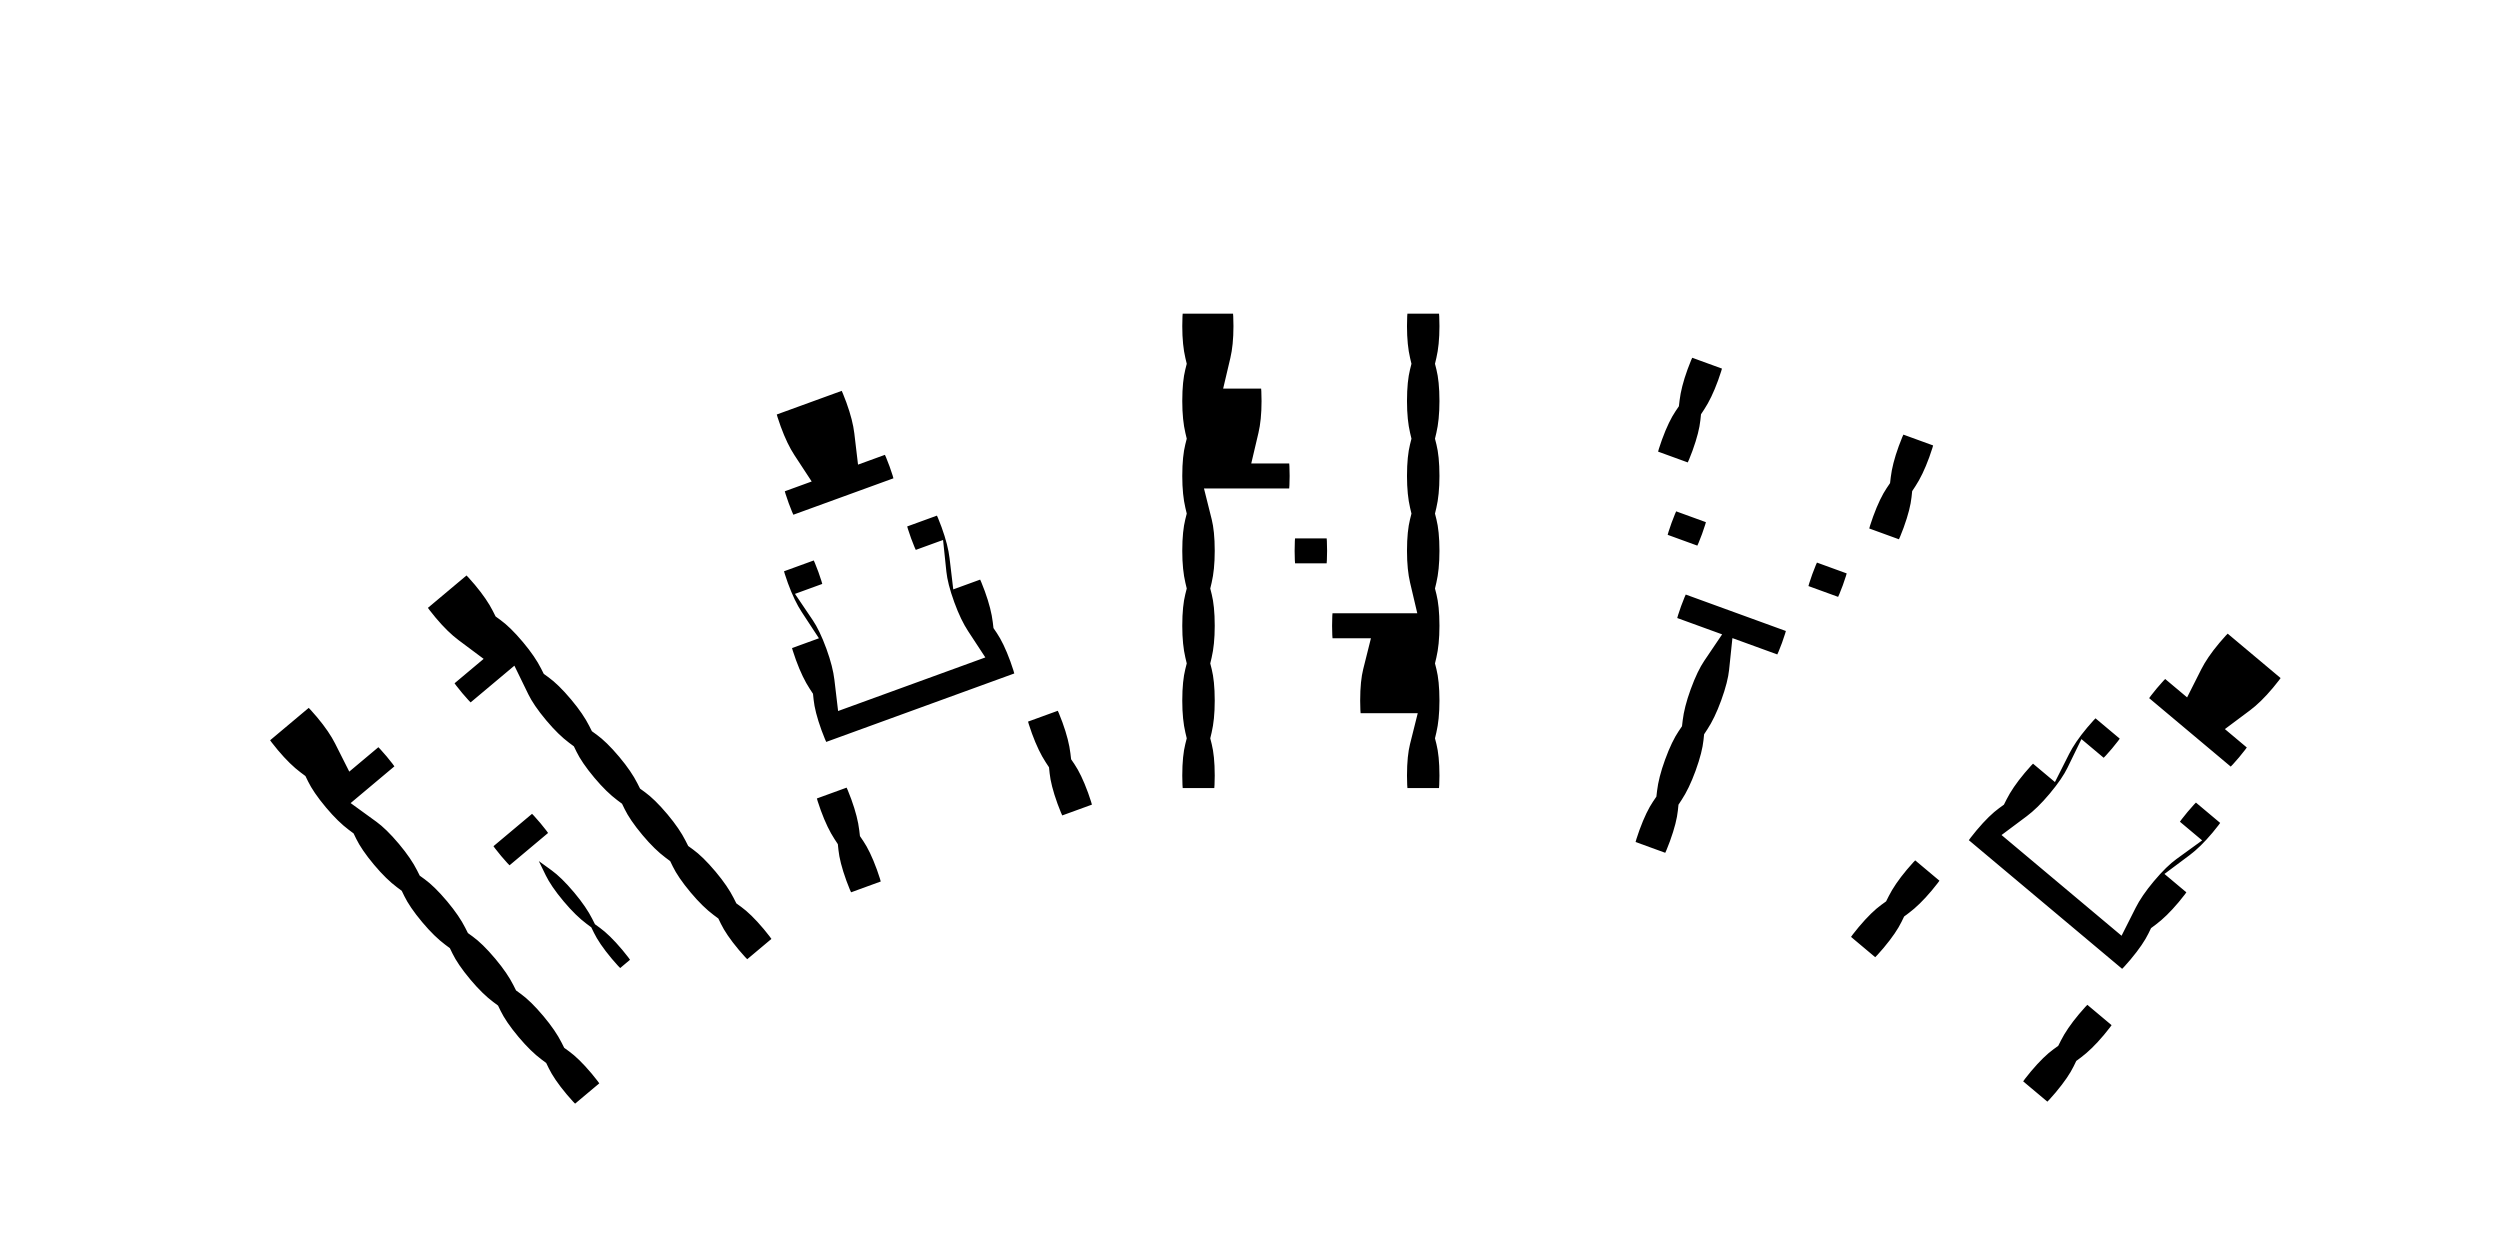<svg width="801" height="398" viewBox="0 0 801 398" fill="none" xmlns="http://www.w3.org/2000/svg">
<g filter="url(#filter0_d_7_185)">
<mask id="path-1-outside-1_7_185" maskUnits="userSpaceOnUse" x="43.292" y="141.242" width="207.134" height="215.516" fill="black">
<rect fill="white" x="43.292" y="141.242" width="207.134" height="215.516"/>
<path d="M145.062 172.184C147.731 174.121 150.609 176.928 153.694 180.605C156.651 184.129 158.916 187.45 160.488 190.569C163.158 192.506 166.036 195.313 169.121 198.99C172.078 202.514 174.343 205.835 175.915 208.954C178.585 210.891 181.463 213.698 184.548 217.375C187.505 220.899 189.77 224.22 191.342 227.339C194.012 229.276 196.89 232.083 199.975 235.76C202.932 239.284 205.197 242.605 206.769 245.724C209.439 247.661 212.316 250.468 215.402 254.145C218.359 257.669 220.623 260.99 222.196 264.109C224.866 266.046 227.743 268.853 230.829 272.53C233.786 276.054 236.05 279.375 237.623 282.494L219.238 297.921C216.44 295.83 213.562 293.023 210.605 289.5C207.52 285.823 205.255 282.501 203.811 279.536C201.013 277.445 198.135 274.638 195.178 271.115C192.093 267.438 189.828 264.116 188.384 261.151C185.586 259.06 182.708 256.253 179.751 252.729C176.666 249.052 174.401 245.731 172.957 242.766C170.159 240.675 167.281 237.868 164.324 234.344C161.239 230.667 158.974 227.346 157.53 224.381C154.732 222.29 151.854 219.483 148.898 215.959C145.812 212.282 143.547 208.961 142.103 205.995L135.209 211.781C137.879 213.718 140.756 216.525 143.842 220.202C146.799 223.726 149.063 227.047 150.636 230.166C153.306 232.103 156.183 234.91 159.269 238.587C162.225 242.111 164.49 245.432 166.063 248.551L161.467 252.407C164.136 254.345 167.014 257.152 170.099 260.829C173.056 264.352 175.321 267.674 176.893 270.792C179.563 272.73 182.441 275.537 185.526 279.214C188.483 282.737 190.748 286.059 192.32 289.178L178.532 300.748C175.733 298.657 172.856 295.85 169.899 292.327C166.813 288.65 164.549 285.328 163.105 282.363C160.306 280.272 157.429 277.465 154.472 273.941C151.387 270.264 149.122 266.943 147.678 263.978L143.081 267.834C140.283 265.744 137.406 262.937 134.449 259.413C131.363 255.736 129.099 252.415 127.655 249.449C124.856 247.359 121.979 244.552 119.022 241.028C115.936 237.351 113.672 234.03 112.228 231.064L105.333 236.849C108.003 238.786 110.881 241.593 113.966 245.27C116.923 248.794 119.188 252.116 120.76 255.234C123.43 257.171 126.307 259.979 129.393 263.656C132.35 267.179 134.614 270.501 136.187 273.619C138.857 275.557 141.734 278.364 144.82 282.041C147.777 285.564 150.041 288.886 151.614 292.004C154.284 293.942 157.161 296.749 160.247 300.426C163.203 303.949 165.468 307.271 167.041 310.39C169.711 312.327 172.588 315.134 175.674 318.811C178.63 322.335 180.895 325.656 182.468 328.775L164.083 344.202C161.284 342.111 158.407 339.304 155.45 335.78C152.365 332.103 150.1 328.782 148.656 325.816C145.857 323.726 142.98 320.919 140.023 317.395C136.938 313.718 134.673 310.397 133.229 307.431C130.431 305.341 127.553 302.534 124.596 299.01C121.511 295.333 119.246 292.012 117.802 289.046C115.004 286.956 112.126 284.149 109.169 280.625C106.084 276.948 103.819 273.627 102.375 270.661C99.577 268.571 96.699 265.764 93.742 262.24C90.657 258.563 88.392 255.242 86.948 252.276C84.15 250.186 81.272 247.379 78.316 243.855C75.23 240.178 72.965 236.857 71.521 233.891C68.723 231.801 65.845 228.994 62.889 225.47C59.803 221.793 57.538 218.472 56.094 215.506L79.076 196.222C81.746 198.16 84.623 200.967 87.708 204.644C90.665 208.167 92.93 211.489 94.503 214.608L101.397 208.822C104.067 210.76 106.944 213.567 110.03 217.244C112.987 220.767 115.251 224.089 116.824 227.207L120.271 224.315C122.941 226.252 125.818 229.059 128.904 232.736C131.861 236.26 134.125 239.581 135.698 242.7L142.592 236.915C139.794 234.825 136.917 232.018 133.96 228.494C130.874 224.817 128.61 221.495 127.166 218.53L130.613 215.637C127.814 213.547 124.937 210.74 121.98 207.216C118.895 203.539 116.63 200.218 115.186 197.252L122.08 191.467C119.282 189.377 116.404 186.57 113.447 183.046C110.362 179.369 108.097 176.048 106.653 173.082L129.635 153.798C132.304 155.736 135.182 158.543 138.267 162.22C141.224 165.743 143.489 169.065 145.062 172.184Z"/>
</mask>
<path d="M145.062 172.184C147.731 174.121 150.609 176.928 153.694 180.605C156.651 184.129 158.916 187.45 160.488 190.569C163.158 192.506 166.036 195.313 169.121 198.99C172.078 202.514 174.343 205.835 175.915 208.954C178.585 210.891 181.463 213.698 184.548 217.375C187.505 220.899 189.77 224.22 191.342 227.339C194.012 229.276 196.89 232.083 199.975 235.76C202.932 239.284 205.197 242.605 206.769 245.724C209.439 247.661 212.316 250.468 215.402 254.145C218.359 257.669 220.623 260.99 222.196 264.109C224.866 266.046 227.743 268.853 230.829 272.53C233.786 276.054 236.05 279.375 237.623 282.494L219.238 297.921C216.44 295.83 213.562 293.023 210.605 289.5C207.52 285.823 205.255 282.501 203.811 279.536C201.013 277.445 198.135 274.638 195.178 271.115C192.093 267.438 189.828 264.116 188.384 261.151C185.586 259.06 182.708 256.253 179.751 252.729C176.666 249.052 174.401 245.731 172.957 242.766C170.159 240.675 167.281 237.868 164.324 234.344C161.239 230.667 158.974 227.346 157.53 224.381C154.732 222.29 151.854 219.483 148.898 215.959C145.812 212.282 143.547 208.961 142.103 205.995L135.209 211.781C137.879 213.718 140.756 216.525 143.842 220.202C146.799 223.726 149.063 227.047 150.636 230.166C153.306 232.103 156.183 234.91 159.269 238.587C162.225 242.111 164.49 245.432 166.063 248.551L161.467 252.407C164.136 254.345 167.014 257.152 170.099 260.829C173.056 264.352 175.321 267.674 176.893 270.792C179.563 272.73 182.441 275.537 185.526 279.214C188.483 282.737 190.748 286.059 192.32 289.178L178.532 300.748C175.733 298.657 172.856 295.85 169.899 292.327C166.813 288.65 164.549 285.328 163.105 282.363C160.306 280.272 157.429 277.465 154.472 273.941C151.387 270.264 149.122 266.943 147.678 263.978L143.081 267.834C140.283 265.744 137.406 262.937 134.449 259.413C131.363 255.736 129.099 252.415 127.655 249.449C124.856 247.359 121.979 244.552 119.022 241.028C115.936 237.351 113.672 234.03 112.228 231.064L105.333 236.849C108.003 238.786 110.881 241.593 113.966 245.27C116.923 248.794 119.188 252.116 120.76 255.234C123.43 257.171 126.307 259.979 129.393 263.656C132.35 267.179 134.614 270.501 136.187 273.619C138.857 275.557 141.734 278.364 144.82 282.041C147.777 285.564 150.041 288.886 151.614 292.004C154.284 293.942 157.161 296.749 160.247 300.426C163.203 303.949 165.468 307.271 167.041 310.39C169.711 312.327 172.588 315.134 175.674 318.811C178.63 322.335 180.895 325.656 182.468 328.775L164.083 344.202C161.284 342.111 158.407 339.304 155.45 335.78C152.365 332.103 150.1 328.782 148.656 325.816C145.857 323.726 142.98 320.919 140.023 317.395C136.938 313.718 134.673 310.397 133.229 307.431C130.431 305.341 127.553 302.534 124.596 299.01C121.511 295.333 119.246 292.012 117.802 289.046C115.004 286.956 112.126 284.149 109.169 280.625C106.084 276.948 103.819 273.627 102.375 270.661C99.577 268.571 96.699 265.764 93.742 262.24C90.657 258.563 88.392 255.242 86.948 252.276C84.15 250.186 81.272 247.379 78.316 243.855C75.23 240.178 72.965 236.857 71.521 233.891C68.723 231.801 65.845 228.994 62.889 225.47C59.803 221.793 57.538 218.472 56.094 215.506L79.076 196.222C81.746 198.16 84.623 200.967 87.708 204.644C90.665 208.167 92.93 211.489 94.503 214.608L101.397 208.822C104.067 210.76 106.944 213.567 110.03 217.244C112.987 220.767 115.251 224.089 116.824 227.207L120.271 224.315C122.941 226.252 125.818 229.059 128.904 232.736C131.861 236.26 134.125 239.581 135.698 242.7L142.592 236.915C139.794 234.825 136.917 232.018 133.96 228.494C130.874 224.817 128.61 221.495 127.166 218.53L130.613 215.637C127.814 213.547 124.937 210.74 121.98 207.216C118.895 203.539 116.63 200.218 115.186 197.252L122.08 191.467C119.282 189.377 116.404 186.57 113.447 183.046C110.362 179.369 108.097 176.048 106.653 173.082L129.635 153.798C132.304 155.736 135.182 158.543 138.267 162.22C141.224 165.743 143.489 169.065 145.062 172.184Z" fill="black"/>
<path d="M145.062 172.184L137.918 175.785L138.792 177.519L140.363 178.659L145.062 172.184ZM160.488 190.569L153.345 194.171L154.219 195.904L155.79 197.044L160.488 190.569ZM175.915 208.954L168.772 212.556L169.646 214.289L171.217 215.429L175.915 208.954ZM191.342 227.339L184.199 230.941L185.073 232.674L186.644 233.814L191.342 227.339ZM206.769 245.724L199.626 249.326L200.5 251.059L202.071 252.199L206.769 245.724ZM222.196 264.109L215.053 267.711L215.927 269.444L217.498 270.584L222.196 264.109ZM237.623 282.494L242.765 288.622L247.619 284.549L244.766 278.892L237.623 282.494ZM219.238 297.921L214.45 304.33L219.526 308.122L224.38 304.049L219.238 297.921ZM203.811 279.536L211.004 276.033L210.154 274.288L208.599 273.127L203.811 279.536ZM188.384 261.151L195.577 257.648L194.727 255.903L193.172 254.741L188.384 261.151ZM172.957 242.766L180.15 239.263L179.3 237.518L177.745 236.356L172.957 242.766ZM157.53 224.381L164.723 220.878L163.873 219.133L162.318 217.971L157.53 224.381ZM142.103 205.995L149.296 202.493L144.81 193.281L136.961 199.867L142.103 205.995ZM135.209 211.781L130.067 205.652L122.218 212.238L130.511 218.256L135.209 211.781ZM150.636 230.166L143.493 233.768L144.367 235.501L145.938 236.641L150.636 230.166ZM166.063 248.551L171.205 254.679L176.059 250.606L173.206 244.949L166.063 248.551ZM161.467 252.407L156.324 246.279L148.475 252.865L156.768 258.883L161.467 252.407ZM176.893 270.792L169.75 274.394L170.624 276.128L172.195 277.268L176.893 270.792ZM192.32 289.178L197.463 295.306L202.316 291.233L199.464 285.576L192.32 289.178ZM178.532 300.748L173.744 307.157L178.82 310.949L183.674 306.876L178.532 300.748ZM163.105 282.363L170.297 278.86L169.447 277.115L167.892 275.953L163.105 282.363ZM147.678 263.978L154.87 260.475L150.384 251.263L142.535 257.849L147.678 263.978ZM143.081 267.834L138.294 274.244L143.37 278.035L148.224 273.963L143.081 267.834ZM127.655 249.449L134.847 245.947L133.997 244.202L132.442 243.04L127.655 249.449ZM112.228 231.064L119.42 227.562L114.934 218.35L107.085 224.936L112.228 231.064ZM105.333 236.849L100.191 230.721L92.342 237.307L100.635 243.324L105.333 236.849ZM120.76 255.234L113.617 258.836L114.491 260.57L116.062 261.709L120.76 255.234ZM136.187 273.619L129.044 277.221L129.918 278.955L131.489 280.095L136.187 273.619ZM151.614 292.004L144.471 295.606L145.345 297.34L146.916 298.48L151.614 292.004ZM167.041 310.39L159.898 313.992L160.772 315.725L162.343 316.865L167.041 310.39ZM182.468 328.775L187.61 334.903L192.464 330.83L189.611 325.173L182.468 328.775ZM164.083 344.202L159.295 350.611L164.371 354.403L169.225 350.33L164.083 344.202ZM148.656 325.816L155.848 322.314L154.999 320.569L153.443 319.407L148.656 325.816ZM133.229 307.431L140.421 303.929L139.572 302.184L138.017 301.022L133.229 307.431ZM117.802 289.046L124.995 285.544L124.145 283.799L122.59 282.637L117.802 289.046ZM102.375 270.661L109.568 267.159L108.718 265.414L107.163 264.252L102.375 270.661ZM86.948 252.276L94.141 248.774L93.291 247.029L91.736 245.867L86.948 252.276ZM71.521 233.891L78.714 230.389L77.864 228.644L76.309 227.482L71.521 233.891ZM56.094 215.506L50.952 209.378L46.167 213.393L48.902 219.008L56.094 215.506ZM79.076 196.222L83.774 189.747L78.718 186.079L73.933 190.094L79.076 196.222ZM94.503 214.608L87.359 218.209L91.907 227.229L99.645 220.736L94.503 214.608ZM101.397 208.822L106.095 202.347L101.04 198.679L96.255 202.694L101.397 208.822ZM116.824 227.207L109.681 230.809L114.229 239.829L121.966 233.336L116.824 227.207ZM120.271 224.315L124.969 217.84L119.914 214.172L115.129 218.187L120.271 224.315ZM135.698 242.7L128.555 246.302L133.103 255.321L140.84 248.828L135.698 242.7ZM142.592 236.915L147.735 243.043L155.472 236.551L147.38 230.506L142.592 236.915ZM127.166 218.53L122.023 212.401L117.238 216.416L119.973 222.032L127.166 218.53ZM130.613 215.637L135.755 221.766L143.493 215.273L135.4 209.228L130.613 215.637ZM115.186 197.252L110.044 191.124L105.259 195.139L107.993 200.755L115.186 197.252ZM122.08 191.467L127.223 197.595L134.96 191.103L126.868 185.058L122.08 191.467ZM106.653 173.082L101.511 166.954L96.726 170.969L99.461 176.584L106.653 173.082ZM129.635 153.798L134.333 147.323L129.277 143.655L124.492 147.67L129.635 153.798ZM145.062 172.184L140.363 178.659C142.324 180.081 144.729 182.366 147.566 185.747L153.694 180.605L159.823 175.462C156.489 171.49 153.139 168.16 149.76 165.708L145.062 172.184ZM153.694 180.605L147.566 185.747C150.243 188.938 152.122 191.744 153.345 194.171L160.488 190.569L167.632 186.967C165.71 183.155 163.059 179.319 159.823 175.462L153.694 180.605ZM160.488 190.569L155.79 197.044C157.751 198.466 160.156 200.751 162.993 204.132L169.121 198.99L175.25 193.847C171.916 189.875 168.566 186.545 165.187 184.093L160.488 190.569ZM169.121 198.99L162.993 204.132C165.67 207.323 167.549 210.129 168.772 212.556L175.915 208.954L183.059 205.352C181.137 201.54 178.486 197.704 175.25 193.847L169.121 198.99ZM175.915 208.954L171.217 215.429C173.177 216.851 175.583 219.136 178.42 222.517L184.548 217.375L190.676 212.233C187.343 208.26 183.993 204.93 180.614 202.479L175.915 208.954ZM184.548 217.375L178.42 222.517C181.097 225.708 182.976 228.515 184.199 230.941L191.342 227.339L198.485 223.737C196.564 219.925 193.913 216.089 190.676 212.233L184.548 217.375ZM191.342 227.339L186.644 233.814C188.604 235.236 191.009 237.521 193.847 240.902L199.975 235.76L206.103 230.618C202.77 226.645 199.42 223.316 196.04 220.864L191.342 227.339ZM199.975 235.76L193.847 240.902C196.524 244.093 198.403 246.9 199.626 249.326L206.769 245.724L213.912 242.122C211.99 238.31 209.34 234.474 206.103 230.618L199.975 235.76ZM206.769 245.724L202.071 252.199C204.031 253.621 206.436 255.906 209.274 259.287L215.402 254.145L221.53 249.003C218.197 245.03 214.847 241.701 211.467 239.249L206.769 245.724ZM215.402 254.145L209.274 259.287C211.951 262.478 213.829 265.285 215.053 267.711L222.196 264.109L229.339 260.507C227.417 256.695 224.767 252.86 221.53 249.003L215.402 254.145ZM222.196 264.109L217.498 270.584C219.458 272.006 221.863 274.291 224.7 277.672L230.829 272.53L236.957 267.388C233.624 263.415 230.274 260.086 226.894 257.634L222.196 264.109ZM230.829 272.53L224.7 277.672C227.378 280.863 229.256 283.67 230.48 286.096L237.623 282.494L244.766 278.892C242.844 275.08 240.193 271.245 236.957 267.388L230.829 272.53ZM237.623 282.494L232.481 276.366L214.096 291.792L219.238 297.921L224.38 304.049L242.765 288.622L237.623 282.494ZM219.238 297.921L224.026 291.512C221.849 289.886 219.411 287.548 216.734 284.357L210.605 289.5L204.477 294.642C207.713 298.499 211.03 301.775 214.45 304.33L219.238 297.921ZM210.605 289.5L216.734 284.357C213.896 280.976 212.064 278.211 211.004 276.033L203.811 279.536L196.618 283.038C198.446 286.792 201.143 290.669 204.477 294.642L210.605 289.5ZM203.811 279.536L208.599 273.127C206.422 271.5 203.984 269.163 201.307 265.972L195.178 271.115L189.05 276.257C192.286 280.114 195.604 283.39 199.023 285.945L203.811 279.536ZM195.178 271.115L201.307 265.972C198.469 262.591 196.637 259.826 195.577 257.648L188.384 261.151L181.192 264.653C183.019 268.407 185.716 272.284 189.05 276.257L195.178 271.115ZM188.384 261.151L193.172 254.741C190.995 253.115 188.557 250.778 185.88 247.587L179.751 252.729L173.623 257.872C176.859 261.729 180.177 265.005 183.596 267.56L188.384 261.151ZM179.751 252.729L185.88 247.587C183.043 244.206 181.21 241.441 180.15 239.263L172.957 242.766L165.765 246.268C167.592 250.022 170.289 253.899 173.623 257.872L179.751 252.729ZM172.957 242.766L177.745 236.356C175.568 234.73 173.13 232.393 170.453 229.202L164.324 234.344L158.196 239.487C161.432 243.344 164.75 246.62 168.17 249.175L172.957 242.766ZM164.324 234.344L170.453 229.202C167.616 225.821 165.783 223.056 164.723 220.878L157.53 224.381L150.338 227.883C152.166 231.637 154.863 235.514 158.196 239.487L164.324 234.344ZM157.53 224.381L162.318 217.971C160.141 216.345 157.703 214.008 155.026 210.817L148.898 215.959L142.769 221.102C146.006 224.959 149.323 228.235 152.743 230.79L157.53 224.381ZM148.898 215.959L155.026 210.817C152.189 207.436 150.356 204.671 149.296 202.493L142.103 205.995L134.911 209.498C136.739 213.252 139.436 217.129 142.769 221.102L148.898 215.959ZM142.103 205.995L136.961 199.867L130.067 205.652L135.209 211.781L140.351 217.909L147.246 212.124L142.103 205.995ZM135.209 211.781L130.511 218.256C132.471 219.678 134.876 221.963 137.713 225.344L143.842 220.202L149.97 215.059C146.636 211.087 143.286 207.757 139.907 205.305L135.209 211.781ZM143.842 220.202L137.713 225.344C140.391 228.535 142.269 231.341 143.493 233.768L150.636 230.166L157.779 226.564C155.857 222.752 153.206 218.916 149.97 215.059L143.842 220.202ZM150.636 230.166L145.938 236.641C147.898 238.063 150.303 240.348 153.14 243.729L159.269 238.587L165.397 233.445C162.063 229.472 158.713 226.142 155.334 223.691L150.636 230.166ZM159.269 238.587L153.14 243.729C155.818 246.92 157.696 249.727 158.92 252.153L166.063 248.551L173.206 244.949C171.284 241.137 168.633 237.301 165.397 233.445L159.269 238.587ZM166.063 248.551L160.92 242.422L156.324 246.279L161.467 252.407L166.609 258.536L171.205 254.679L166.063 248.551ZM161.467 252.407L156.768 258.883C158.729 260.305 161.134 262.59 163.971 265.971L170.099 260.829L176.228 255.686C172.894 251.714 169.544 248.384 166.165 245.932L161.467 252.407ZM170.099 260.829L163.971 265.971C166.648 269.162 168.527 271.968 169.75 274.394L176.893 270.792L184.037 267.191C182.115 263.379 179.464 259.543 176.228 255.686L170.099 260.829ZM176.893 270.792L172.195 277.268C174.155 278.69 176.561 280.975 179.398 284.356L185.526 279.214L191.654 274.071C188.321 270.099 184.971 266.769 181.592 264.317L176.893 270.792ZM185.526 279.214L179.398 284.356C182.075 287.547 183.954 290.353 185.177 292.78L192.32 289.178L199.464 285.576C197.542 281.764 194.891 277.928 191.654 274.071L185.526 279.214ZM192.32 289.178L187.178 283.049L173.389 294.619L178.532 300.748L183.674 306.876L197.463 295.306L192.32 289.178ZM178.532 300.748L183.319 294.339C181.142 292.712 178.705 290.375 176.027 287.184L169.899 292.327L163.77 297.469C167.007 301.326 170.324 304.602 173.744 307.157L178.532 300.748ZM169.899 292.327L176.027 287.184C173.19 283.803 171.357 281.038 170.297 278.86L163.105 282.363L155.912 285.865C157.74 289.619 160.437 293.496 163.77 297.469L169.899 292.327ZM163.105 282.363L167.892 275.953C165.715 274.327 163.278 271.99 160.6 268.799L154.472 273.941L148.344 279.084C151.58 282.941 154.897 286.217 158.317 288.772L163.105 282.363ZM154.472 273.941L160.6 268.799C157.763 265.418 155.931 262.653 154.87 260.475L147.678 263.978L140.485 267.48C142.313 271.234 145.01 275.111 148.344 279.084L154.472 273.941ZM147.678 263.978L142.535 257.849L137.939 261.706L143.081 267.834L148.224 273.963L152.82 270.106L147.678 263.978ZM143.081 267.834L147.869 261.425C145.692 259.799 143.254 257.462 140.577 254.271L134.449 259.413L128.32 264.555C131.557 268.412 134.874 271.689 138.294 274.244L143.081 267.834ZM134.449 259.413L140.577 254.271C137.74 250.89 135.907 248.124 134.847 245.947L127.655 249.449L120.462 252.952C122.29 256.705 124.987 260.583 128.32 264.555L134.449 259.413ZM127.655 249.449L132.442 243.04C130.265 241.414 127.828 239.077 125.15 235.886L119.022 241.028L112.893 246.17C116.13 250.027 119.447 253.304 122.867 255.859L127.655 249.449ZM119.022 241.028L125.15 235.886C122.313 232.505 120.481 229.739 119.42 227.562L112.228 231.064L105.035 234.567C106.863 238.32 109.56 242.198 112.893 246.17L119.022 241.028ZM112.228 231.064L107.085 224.936L100.191 230.721L105.333 236.849L110.476 242.978L117.37 237.193L112.228 231.064ZM105.333 236.849L100.635 243.324C102.595 244.747 105 247.032 107.838 250.413L113.966 245.27L120.094 240.128C116.761 236.155 113.411 232.826 110.031 230.374L105.333 236.849ZM113.966 245.27L107.838 250.413C110.515 253.604 112.394 256.41 113.617 258.836L120.76 255.234L127.903 251.632C125.981 247.821 123.331 243.985 120.094 240.128L113.966 245.27ZM120.76 255.234L116.062 261.709C118.022 263.132 120.427 265.417 123.265 268.798L129.393 263.656L135.521 258.513C132.188 254.54 128.838 251.211 125.458 248.759L120.76 255.234ZM129.393 263.656L123.265 268.798C125.942 271.989 127.82 274.795 129.044 277.221L136.187 273.619L143.33 270.017C141.408 266.206 138.758 262.37 135.521 258.513L129.393 263.656ZM136.187 273.619L131.489 280.095C133.449 281.517 135.854 283.802 138.691 287.183L144.82 282.041L150.948 276.898C147.615 272.926 144.265 269.596 140.885 267.144L136.187 273.619ZM144.82 282.041L138.691 287.183C141.369 290.374 143.247 293.18 144.471 295.606L151.614 292.004L158.757 288.403C156.835 284.591 154.184 280.755 150.948 276.898L144.82 282.041ZM151.614 292.004L146.916 298.48C148.876 299.902 151.281 302.187 154.118 305.568L160.247 300.426L166.375 295.283C163.041 291.311 159.691 287.981 156.312 285.529L151.614 292.004ZM160.247 300.426L154.118 305.568C156.796 308.759 158.674 311.565 159.898 313.992L167.041 310.39L174.184 306.788C172.262 302.976 169.611 299.14 166.375 295.283L160.247 300.426ZM167.041 310.39L162.343 316.865C164.303 318.287 166.708 320.572 169.545 323.953L175.674 318.811L181.802 313.668C178.468 309.696 175.118 306.366 171.739 303.914L167.041 310.39ZM175.674 318.811L169.545 323.953C172.223 327.144 174.101 329.95 175.325 332.377L182.468 328.775L189.611 325.173C187.689 321.361 185.038 317.525 181.802 313.668L175.674 318.811ZM182.468 328.775L177.325 322.646L158.94 338.073L164.083 344.202L169.225 350.33L187.61 334.903L182.468 328.775ZM164.083 344.202L168.87 337.792C166.694 336.166 164.256 333.829 161.578 330.638L155.45 335.78L149.322 340.923C152.558 344.78 155.875 348.056 159.295 350.611L164.083 344.202ZM155.45 335.78L161.578 330.638C158.741 327.257 156.909 324.491 155.848 322.314L148.656 325.816L141.463 329.319C143.291 333.073 145.988 336.95 149.322 340.923L155.45 335.78ZM148.656 325.816L153.443 319.407C151.267 317.781 148.829 315.444 146.151 312.253L140.023 317.395L133.895 322.538C137.131 326.394 140.448 329.671 143.868 332.226L148.656 325.816ZM140.023 317.395L146.151 312.253C143.314 308.872 141.482 306.106 140.421 303.929L133.229 307.431L126.036 310.934C127.864 314.688 130.561 318.565 133.895 322.538L140.023 317.395ZM133.229 307.431L138.017 301.022C135.84 299.396 133.402 297.059 130.725 293.868L124.596 299.01L118.468 304.153C121.704 308.009 125.021 311.286 128.441 313.841L133.229 307.431ZM124.596 299.01L130.725 293.868C127.887 290.487 126.055 287.721 124.995 285.544L117.802 289.046L110.609 292.549C112.437 296.302 115.134 300.18 118.468 304.153L124.596 299.01ZM117.802 289.046L122.59 282.637C120.413 281.011 117.975 278.674 115.298 275.483L109.169 280.625L103.041 285.767C106.277 289.624 109.595 292.901 113.014 295.456L117.802 289.046ZM109.169 280.625L115.298 275.483C112.46 272.102 110.628 269.336 109.568 267.159L102.375 270.661L95.183 274.164C97.01 277.917 99.707 281.795 103.041 285.767L109.169 280.625ZM102.375 270.661L107.163 264.252C104.986 262.626 102.548 260.289 99.871 257.098L93.742 262.24L87.614 267.382C90.85 271.239 94.168 274.516 97.587 277.071L102.375 270.661ZM93.742 262.24L99.871 257.098C97.034 253.717 95.201 250.951 94.141 248.774L86.948 252.276L79.756 255.779C81.584 259.532 84.28 263.41 87.614 267.382L93.742 262.24ZM86.948 252.276L91.736 245.867C89.559 244.241 87.121 241.903 84.444 238.713L78.316 243.855L72.187 248.997C75.423 252.854 78.741 256.131 82.16 258.685L86.948 252.276ZM78.316 243.855L84.444 238.713C81.607 235.331 79.774 232.566 78.714 230.389L71.521 233.891L64.329 237.394C66.157 241.147 68.853 245.025 72.187 248.997L78.316 243.855ZM71.521 233.891L76.309 227.482C74.132 225.856 71.694 223.518 69.017 220.328L62.889 225.47L56.76 230.612C59.996 234.469 63.314 237.746 66.734 240.3L71.521 233.891ZM62.889 225.47L69.017 220.328C66.18 216.946 64.347 214.181 63.287 212.004L56.094 215.506L48.902 219.008C50.73 222.762 53.427 226.639 56.76 230.612L62.889 225.47ZM56.094 215.506L61.237 221.634L84.218 202.351L79.076 196.222L73.933 190.094L50.952 209.378L56.094 215.506ZM79.076 196.222L74.377 202.698C76.338 204.12 78.743 206.405 81.58 209.786L87.708 204.644L93.837 199.501C90.503 195.529 87.153 192.199 83.774 189.747L79.076 196.222ZM87.708 204.644L81.58 209.786C84.257 212.977 86.136 215.783 87.359 218.209L94.503 214.608L101.646 211.006C99.724 207.194 97.073 203.358 93.837 199.501L87.708 204.644ZM94.503 214.608L99.645 220.736L106.539 214.951L101.397 208.822L96.255 202.694L89.36 208.479L94.503 214.608ZM101.397 208.822L96.699 215.298C98.659 216.72 101.064 219.005 103.901 222.386L110.03 217.244L116.158 212.101C112.824 208.128 109.474 204.799 106.095 202.347L101.397 208.822ZM110.03 217.244L103.901 222.386C106.579 225.577 108.457 228.383 109.681 230.809L116.824 227.207L123.967 223.606C122.045 219.794 119.394 215.958 116.158 212.101L110.03 217.244ZM116.824 227.207L121.966 233.336L125.413 230.443L120.271 224.315L115.129 218.187L111.682 221.079L116.824 227.207ZM120.271 224.315L115.573 230.79C117.533 232.212 119.938 234.497 122.775 237.878L128.904 232.736L135.032 227.594C131.699 223.621 128.349 220.292 124.969 217.84L120.271 224.315ZM128.904 232.736L122.775 237.878C125.453 241.069 127.331 243.876 128.555 246.302L135.698 242.7L142.841 239.098C140.919 235.287 138.268 231.451 135.032 227.594L128.904 232.736ZM135.698 242.7L140.84 248.828L147.735 243.043L142.592 236.915L137.45 230.787L130.556 236.572L135.698 242.7ZM142.592 236.915L147.38 230.506C145.203 228.88 142.765 226.542 140.088 223.351L133.96 228.494L127.831 233.636C131.068 237.493 134.385 240.77 137.805 243.324L142.592 236.915ZM133.96 228.494L140.088 223.351C137.251 219.97 135.418 217.205 134.358 215.027L127.166 218.53L119.973 222.032C121.801 225.786 124.498 229.663 127.831 233.636L133.96 228.494ZM127.166 218.53L132.308 224.658L135.755 221.766L130.613 215.637L125.47 209.509L122.023 212.401L127.166 218.53ZM130.613 215.637L135.4 209.228C133.224 207.602 130.786 205.265 128.108 202.074L121.98 207.216L115.852 212.358C119.088 216.215 122.405 219.492 125.825 222.047L130.613 215.637ZM121.98 207.216L128.108 202.074C125.271 198.693 123.439 195.927 122.378 193.75L115.186 197.252L107.993 200.755C109.821 204.508 112.518 208.386 115.852 212.358L121.98 207.216ZM115.186 197.252L120.328 203.381L127.223 197.595L122.08 191.467L116.938 185.339L110.044 191.124L115.186 197.252ZM122.08 191.467L126.868 185.058C124.691 183.432 122.253 181.094 119.576 177.904L113.447 183.046L107.319 188.188C110.555 192.045 113.873 195.322 117.293 197.876L122.08 191.467ZM113.447 183.046L119.576 177.904C116.739 174.522 114.906 171.757 113.846 169.58L106.653 173.082L99.461 176.584C101.289 180.338 103.986 184.215 107.319 188.188L113.447 183.046ZM106.653 173.082L111.796 179.21L134.777 159.927L129.635 153.798L124.492 147.67L101.511 166.954L106.653 173.082ZM129.635 153.798L124.936 160.274C126.897 161.696 129.302 163.981 132.139 167.362L138.267 162.22L144.396 157.077C141.062 153.105 137.712 149.775 134.333 147.323L129.635 153.798ZM138.267 162.22L132.139 167.362C134.816 170.553 136.695 173.359 137.918 175.785L145.062 172.184L152.205 168.582C150.283 164.77 147.632 160.934 144.396 157.077L138.267 162.22Z" fill="white" mask="url(#path-1-outside-1_7_185)"/>
<mask id="path-3-outside-2_7_185" maskUnits="userSpaceOnUse" x="179.306" y="74.143" width="171.936" height="212.578" fill="black">
<rect fill="white" x="179.306" y="74.143" width="171.936" height="212.578"/>
<path d="M327.924 208.71C329.497 213.032 330.49 216.928 330.901 220.397C332.747 223.13 334.491 226.752 336.133 231.263C337.706 235.585 338.698 239.481 339.109 242.949L316.557 251.158C314.642 248.236 312.898 244.614 311.325 240.292C309.683 235.781 308.691 231.886 308.348 228.605C306.433 225.684 304.689 222.062 303.116 217.739C301.474 213.229 300.482 209.333 300.14 206.053L255.034 222.469C256.881 225.203 258.625 228.825 260.266 233.335C261.839 237.658 262.832 241.554 263.243 245.022C265.089 247.755 266.833 251.377 268.475 255.888C270.048 260.211 271.04 264.106 271.451 267.575L248.899 275.783C246.984 272.862 245.24 269.24 243.667 264.917C242.025 260.407 241.033 256.511 240.69 253.231C238.776 250.309 237.032 246.687 235.458 242.365C233.817 237.854 232.824 233.959 232.482 230.678L240.939 227.6C239.024 224.678 237.28 221.056 235.707 216.734C234.065 212.223 233.073 208.328 232.73 205.047C230.816 202.126 229.072 198.504 227.499 194.181C225.857 189.671 224.865 185.775 224.522 182.495L230.16 180.442C228.246 177.521 226.502 173.899 224.928 169.577C223.287 165.066 222.294 161.17 221.952 157.89L230.409 154.812C228.494 151.89 226.75 148.268 225.177 143.946C223.535 139.435 222.543 135.54 222.2 132.259L227.839 130.207C225.924 127.286 224.18 123.664 222.607 119.341C220.965 114.83 219.973 110.935 219.63 107.654L253.459 95.341C255.305 98.075 257.049 101.697 258.691 106.207C260.264 110.53 261.256 114.426 261.667 117.894L267.306 115.842C269.152 118.575 270.896 122.197 272.538 126.708C274.111 131.03 275.103 134.926 275.514 138.395L283.971 135.316C285.818 138.05 287.562 141.672 289.203 146.182C290.777 150.505 291.769 154.401 292.18 157.869L297.818 155.817C299.664 158.55 301.408 162.172 303.05 166.683C304.623 171.005 305.615 174.901 306.026 178.37C307.873 181.103 309.617 184.725 311.258 189.235C312.832 193.558 313.824 197.454 314.235 200.922L322.692 197.844C324.538 200.577 326.282 204.199 327.924 208.71ZM283.474 186.578C281.559 183.657 279.815 180.035 278.242 175.712C276.6 171.202 275.608 167.306 275.265 164.025L269.627 166.078C267.713 163.156 265.969 159.534 264.395 155.212C262.754 150.701 261.761 146.806 261.419 143.525L244.504 149.681C246.35 152.415 248.094 156.037 249.736 160.547C251.309 164.87 252.302 168.765 252.713 172.234L247.075 174.286C248.921 177.019 250.665 180.641 252.306 185.152C253.88 189.475 254.872 193.37 255.283 196.839L283.474 186.578Z"/>
</mask>
<path d="M327.924 208.71C329.497 213.032 330.49 216.928 330.901 220.397C332.747 223.13 334.491 226.752 336.133 231.263C337.706 235.585 338.698 239.481 339.109 242.949L316.557 251.158C314.642 248.236 312.898 244.614 311.325 240.292C309.683 235.781 308.691 231.886 308.348 228.605C306.433 225.684 304.689 222.062 303.116 217.739C301.474 213.229 300.482 209.333 300.14 206.053L255.034 222.469C256.881 225.203 258.625 228.825 260.266 233.335C261.839 237.658 262.832 241.554 263.243 245.022C265.089 247.755 266.833 251.377 268.475 255.888C270.048 260.211 271.04 264.106 271.451 267.575L248.899 275.783C246.984 272.862 245.24 269.24 243.667 264.917C242.025 260.407 241.033 256.511 240.69 253.231C238.776 250.309 237.032 246.687 235.458 242.365C233.817 237.854 232.824 233.959 232.482 230.678L240.939 227.6C239.024 224.678 237.28 221.056 235.707 216.734C234.065 212.223 233.073 208.328 232.73 205.047C230.816 202.126 229.072 198.504 227.499 194.181C225.857 189.671 224.865 185.775 224.522 182.495L230.16 180.442C228.246 177.521 226.502 173.899 224.928 169.577C223.287 165.066 222.294 161.17 221.952 157.89L230.409 154.812C228.494 151.89 226.75 148.268 225.177 143.946C223.535 139.435 222.543 135.54 222.2 132.259L227.839 130.207C225.924 127.286 224.18 123.664 222.607 119.341C220.965 114.83 219.973 110.935 219.63 107.654L253.459 95.341C255.305 98.075 257.049 101.697 258.691 106.207C260.264 110.53 261.256 114.426 261.667 117.894L267.306 115.842C269.152 118.575 270.896 122.197 272.538 126.708C274.111 131.03 275.103 134.926 275.514 138.395L283.971 135.316C285.818 138.05 287.562 141.672 289.203 146.182C290.777 150.505 291.769 154.401 292.18 157.869L297.818 155.817C299.664 158.55 301.408 162.172 303.05 166.683C304.623 171.005 305.615 174.901 306.026 178.37C307.873 181.103 309.617 184.725 311.258 189.235C312.832 193.558 313.824 197.454 314.235 200.922L322.692 197.844C324.538 200.577 326.282 204.199 327.924 208.71ZM283.474 186.578C281.559 183.657 279.815 180.035 278.242 175.712C276.6 171.202 275.608 167.306 275.265 164.025L269.627 166.078C267.713 163.156 265.969 159.534 264.395 155.212C262.754 150.701 261.761 146.806 261.419 143.525L244.504 149.681C246.35 152.415 248.094 156.037 249.736 160.547C251.309 164.87 252.302 168.765 252.713 172.234L247.075 174.286C248.921 177.019 250.665 180.641 252.306 185.152C253.88 189.475 254.872 193.37 255.283 196.839L283.474 186.578Z" fill="black"/>
<path d="M330.901 220.397L322.956 221.338L323.185 223.266L324.271 224.874L330.901 220.397ZM339.109 242.949L341.845 250.467L347.799 248.3L347.054 242.008L339.109 242.949ZM316.557 251.158L309.866 255.543L313.339 260.842L319.293 258.675L316.557 251.158ZM308.348 228.605L316.305 227.774L316.103 225.843L315.039 224.22L308.348 228.605ZM300.14 206.053L308.096 205.221L307.032 195.031L297.403 198.535L300.14 206.053ZM255.034 222.469L252.298 214.952L242.67 218.456L248.405 226.947L255.034 222.469ZM263.243 245.022L255.298 245.964L255.527 247.891L256.613 249.5L263.243 245.022ZM271.451 267.575L274.187 275.092L280.141 272.925L279.396 266.633L271.451 267.575ZM248.899 275.783L242.208 280.168L245.681 285.468L251.635 283.301L248.899 275.783ZM240.69 253.231L248.647 252.399L248.445 250.469L247.381 248.845L240.69 253.231ZM232.482 230.678L229.746 223.16L223.876 225.297L224.525 231.509L232.482 230.678ZM240.939 227.6L243.675 235.117L253.167 231.663L247.63 223.215L240.939 227.6ZM232.73 205.047L240.687 204.216L240.485 202.285L239.421 200.662L232.73 205.047ZM224.522 182.495L221.786 174.977L215.916 177.113L216.565 183.326L224.522 182.495ZM230.16 180.442L232.896 187.96L242.388 184.505L236.851 176.057L230.16 180.442ZM221.952 157.89L219.215 150.372L213.346 152.509L213.995 158.721L221.952 157.89ZM230.409 154.812L233.145 162.329L242.637 158.874L237.1 150.426L230.409 154.812ZM222.2 132.259L219.464 124.741L213.595 126.878L214.244 133.09L222.2 132.259ZM227.839 130.207L230.575 137.724L240.066 134.27L234.53 125.822L227.839 130.207ZM219.63 107.654L216.894 100.137L211.024 102.273L211.673 108.485L219.63 107.654ZM253.459 95.341L260.088 90.864L256.592 85.688L250.723 87.824L253.459 95.341ZM261.667 117.894L253.723 118.836L254.912 128.866L264.404 125.412L261.667 117.894ZM267.306 115.842L273.935 111.364L270.439 106.188L264.569 108.324L267.306 115.842ZM275.514 138.395L267.57 139.336L268.759 149.367L278.25 145.912L275.514 138.395ZM283.971 135.316L290.601 130.839L287.105 125.663L281.235 127.799L283.971 135.316ZM292.18 157.869L284.235 158.811L285.424 168.841L294.916 165.387L292.18 157.869ZM297.818 155.817L304.447 151.339L300.951 146.163L295.082 148.299L297.818 155.817ZM306.026 178.37L298.082 179.311L298.311 181.239L299.397 182.847L306.026 178.37ZM314.235 200.922L306.291 201.864L307.479 211.894L316.971 208.44L314.235 200.922ZM322.692 197.844L329.322 193.366L325.826 188.19L319.956 190.326L322.692 197.844ZM283.474 186.578L286.21 194.096L295.702 190.641L290.165 182.193L283.474 186.578ZM275.265 164.025L283.222 163.194L282.157 153.003L272.529 156.508L275.265 164.025ZM269.627 166.078L262.936 170.463L266.409 175.762L272.363 173.595L269.627 166.078ZM261.419 143.525L269.375 142.694L268.311 132.503L258.683 136.007L261.419 143.525ZM244.504 149.681L241.768 142.164L232.14 145.668L237.875 154.159L244.504 149.681ZM252.713 172.234L255.449 179.751L261.403 177.584L260.657 171.292L252.713 172.234ZM247.075 174.286L244.338 166.768L234.71 170.273L240.445 178.764L247.075 174.286ZM255.283 196.839L247.339 197.78L248.528 207.811L258.019 204.356L255.283 196.839ZM327.924 208.71L320.407 211.446C321.831 215.36 322.636 218.64 322.956 221.338L330.901 220.397L338.845 219.455C338.343 215.216 337.164 210.705 335.442 205.974L327.924 208.71ZM330.901 220.397L324.271 224.874C325.627 226.881 327.105 229.851 328.615 233.999L336.133 231.263L343.65 228.526C341.876 223.653 339.867 219.379 337.53 215.919L330.901 220.397ZM336.133 231.263L328.615 233.999C330.04 237.913 330.845 241.193 331.165 243.891L339.109 242.949L347.054 242.008C346.551 237.769 345.372 233.258 343.65 228.526L336.133 231.263ZM339.109 242.949L336.373 235.432L313.82 243.64L316.557 251.158L319.293 258.675L341.845 250.467L339.109 242.949ZM316.557 251.158L323.248 246.773C321.758 244.5 320.267 241.47 318.842 237.556L311.325 240.292L303.807 243.028C305.529 247.759 307.526 251.973 309.866 255.543L316.557 251.158ZM311.325 240.292L318.842 237.556C317.333 233.408 316.556 230.183 316.305 227.774L308.348 228.605L300.391 229.436C300.825 233.589 302.033 238.155 303.807 243.028L311.325 240.292ZM308.348 228.605L315.039 224.22C313.55 221.947 312.058 218.917 310.634 215.003L303.116 217.739L295.599 220.475C297.321 225.207 299.317 229.42 301.657 232.99L308.348 228.605ZM303.116 217.739L310.634 215.003C309.124 210.855 308.348 207.63 308.096 205.221L300.14 206.053L292.183 206.884C292.617 211.036 293.825 215.602 295.599 220.475L303.116 217.739ZM300.14 206.053L297.403 198.535L252.298 214.952L255.034 222.469L257.77 229.987L302.876 213.57L300.14 206.053ZM255.034 222.469L248.405 226.947C249.76 228.954 251.239 231.924 252.749 236.072L260.266 233.335L267.784 230.599C266.01 225.726 264.001 221.452 261.664 217.992L255.034 222.469ZM260.266 233.335L252.749 236.072C254.173 239.986 254.979 243.265 255.298 245.964L263.243 245.022L271.187 244.08C270.685 239.842 269.506 235.33 267.784 230.599L260.266 233.335ZM263.243 245.022L256.613 249.5C257.969 251.507 259.448 254.476 260.957 258.624L268.475 255.888L275.992 253.152C274.218 248.278 272.209 244.004 269.872 240.544L263.243 245.022ZM268.475 255.888L260.957 258.624C262.382 262.538 263.187 265.818 263.507 268.516L271.451 267.575L279.396 266.633C278.893 262.394 277.714 257.883 275.992 253.152L268.475 255.888ZM271.451 267.575L268.715 260.057L246.163 268.266L248.899 275.783L251.635 283.301L274.187 275.092L271.451 267.575ZM248.899 275.783L255.59 271.398C254.1 269.125 252.609 266.095 251.184 262.181L243.667 264.917L236.149 267.653C237.871 272.385 239.868 276.598 242.208 280.168L248.899 275.783ZM243.667 264.917L251.184 262.181C249.675 258.033 248.899 254.808 248.647 252.399L240.69 253.231L232.733 254.062C233.167 258.214 234.375 262.78 236.149 267.653L243.667 264.917ZM240.69 253.231L247.381 248.845C245.892 246.573 244.4 243.543 242.976 239.629L235.458 242.365L227.941 245.101C229.663 249.832 231.659 254.046 233.999 257.616L240.69 253.231ZM235.458 242.365L242.976 239.629C241.466 235.481 240.69 232.256 240.438 229.847L232.482 230.678L224.525 231.509C224.959 235.662 226.167 240.227 227.941 245.101L235.458 242.365ZM232.482 230.678L235.218 238.195L243.675 235.117L240.939 227.6L238.203 220.082L229.746 223.16L232.482 230.678ZM240.939 227.6L247.63 223.215C246.141 220.942 244.649 217.912 243.225 213.998L235.707 216.734L228.19 219.47C229.912 224.201 231.908 228.415 234.248 231.985L240.939 227.6ZM235.707 216.734L243.225 213.998C241.715 209.85 240.939 206.625 240.687 204.216L232.73 205.047L224.774 205.878C225.208 210.031 226.416 214.597 228.19 219.47L235.707 216.734ZM232.73 205.047L239.421 200.662C237.932 198.389 236.441 195.359 235.016 191.445L227.499 194.181L219.981 196.917C221.703 201.649 223.7 205.862 226.039 209.432L232.73 205.047ZM227.499 194.181L235.016 191.445C233.506 187.297 232.73 184.072 232.479 181.663L224.522 182.495L216.565 183.326C216.999 187.478 218.207 192.044 219.981 196.917L227.499 194.181ZM224.522 182.495L227.258 190.012L232.896 187.96L230.16 180.442L227.424 172.925L221.786 174.977L224.522 182.495ZM230.16 180.442L236.851 176.057C235.362 173.785 233.87 170.754 232.446 166.84L224.928 169.577L217.411 172.313C219.133 177.044 221.129 181.257 223.469 184.828L230.16 180.442ZM224.928 169.577L232.446 166.84C230.936 162.693 230.16 159.467 229.908 157.059L221.952 157.89L213.995 158.721C214.429 162.873 215.637 167.439 217.411 172.313L224.928 169.577ZM221.952 157.89L224.688 165.407L233.145 162.329L230.409 154.812L227.673 147.294L219.215 150.372L221.952 157.89ZM230.409 154.812L237.1 150.426C235.61 148.154 234.119 145.124 232.695 141.21L225.177 143.946L217.659 146.682C219.381 151.413 221.378 155.627 223.718 159.197L230.409 154.812ZM225.177 143.946L232.695 141.21C231.185 137.062 230.409 133.837 230.157 131.428L222.2 132.259L214.244 133.09C214.677 137.243 215.886 141.809 217.659 146.682L225.177 143.946ZM222.2 132.259L224.937 139.777L230.575 137.724L227.839 130.207L225.102 122.689L219.464 124.741L222.2 132.259ZM227.839 130.207L234.53 125.822C233.04 123.549 231.549 120.519 230.124 116.605L222.607 119.341L215.089 122.077C216.811 126.808 218.808 131.022 221.148 134.592L227.839 130.207ZM222.607 119.341L230.124 116.605C228.615 112.457 227.838 109.232 227.587 106.823L219.63 107.654L211.673 108.485C212.107 112.638 213.315 117.204 215.089 122.077L222.607 119.341ZM219.63 107.654L222.366 115.172L256.195 102.859L253.459 95.341L250.723 87.824L216.894 100.137L219.63 107.654ZM253.459 95.341L246.83 99.819C248.185 101.826 249.664 104.796 251.173 108.944L258.691 106.207L266.208 103.471C264.435 98.598 262.425 94.324 260.088 90.864L253.459 95.341ZM258.691 106.207L251.173 108.944C252.598 112.858 253.403 116.138 253.723 118.836L261.667 117.894L269.612 116.953C269.109 112.714 267.93 108.202 266.208 103.471L258.691 106.207ZM261.667 117.894L264.404 125.412L270.042 123.36L267.306 115.842L264.569 108.324L258.931 110.377L261.667 117.894ZM267.306 115.842L260.676 120.32C262.032 122.327 263.51 125.296 265.02 129.444L272.538 126.708L280.055 123.972C278.281 119.098 276.272 114.824 273.935 111.364L267.306 115.842ZM272.538 126.708L265.02 129.444C266.445 133.358 267.25 136.638 267.57 139.336L275.514 138.395L283.459 137.453C282.956 133.214 281.777 128.703 280.055 123.972L272.538 126.708ZM275.514 138.395L278.25 145.912L286.708 142.834L283.971 135.316L281.235 127.799L272.778 130.877L275.514 138.395ZM283.971 135.316L277.342 139.794C278.697 141.801 280.176 144.771 281.686 148.918L289.203 146.182L296.721 143.446C294.947 138.573 292.938 134.299 290.601 130.839L283.971 135.316ZM289.203 146.182L281.686 148.918C283.11 152.833 283.916 156.112 284.235 158.811L292.18 157.869L300.124 156.927C299.622 152.689 298.443 148.177 296.721 143.446L289.203 146.182ZM292.18 157.869L294.916 165.387L300.554 163.334L297.818 155.817L295.082 148.299L289.444 150.352L292.18 157.869ZM297.818 155.817L291.189 160.295C292.544 162.302 294.023 165.271 295.532 169.419L303.05 166.683L310.567 163.947C308.794 159.073 306.784 154.799 304.447 151.339L297.818 155.817ZM303.05 166.683L295.532 169.419C296.957 173.333 297.762 176.613 298.082 179.311L306.026 178.37L313.971 177.428C313.468 173.189 312.289 168.678 310.567 163.947L303.05 166.683ZM306.026 178.37L299.397 182.847C300.753 184.854 302.231 187.824 303.741 191.972L311.258 189.235L318.776 186.499C317.002 181.626 314.993 177.352 312.656 173.892L306.026 178.37ZM311.258 189.235L303.741 191.972C305.165 195.886 305.971 199.166 306.291 201.864L314.235 200.922L322.179 199.981C321.677 195.742 320.498 191.23 318.776 186.499L311.258 189.235ZM314.235 200.922L316.971 208.44L325.428 205.362L322.692 197.844L319.956 190.326L311.499 193.405L314.235 200.922ZM322.692 197.844L316.063 202.322C317.418 204.329 318.897 207.298 320.407 211.446L327.924 208.71L335.442 205.974C333.668 201.1 331.659 196.826 329.322 193.366L322.692 197.844ZM283.474 186.578L290.165 182.193C288.675 179.92 287.184 176.89 285.76 172.976L278.242 175.712L270.724 178.448C272.446 183.179 274.443 187.393 276.783 190.963L283.474 186.578ZM278.242 175.712L285.76 172.976C284.25 168.828 283.474 165.603 283.222 163.194L275.265 164.025L267.309 164.857C267.742 169.009 268.951 173.575 270.724 178.448L278.242 175.712ZM275.265 164.025L272.529 156.508L266.891 158.56L269.627 166.078L272.363 173.595L278.002 171.543L275.265 164.025ZM269.627 166.078L276.318 161.692C274.829 159.42 273.337 156.39 271.913 152.476L264.395 155.212L256.878 157.948C258.6 162.679 260.596 166.893 262.936 170.463L269.627 166.078ZM264.395 155.212L271.913 152.476C270.403 148.328 269.627 145.103 269.375 142.694L261.419 143.525L253.462 144.356C253.896 148.509 255.104 153.074 256.878 157.948L264.395 155.212ZM261.419 143.525L258.683 136.007L241.768 142.164L244.504 149.681L247.24 157.199L264.155 151.042L261.419 143.525ZM244.504 149.681L237.875 154.159C239.23 156.166 240.709 159.136 242.219 163.283L249.736 160.547L257.254 157.811C255.48 152.938 253.471 148.663 251.134 145.204L244.504 149.681ZM249.736 160.547L242.219 163.283C243.643 167.197 244.449 170.477 244.768 173.176L252.713 172.234L260.657 171.292C260.155 167.053 258.976 162.542 257.254 157.811L249.736 160.547ZM252.713 172.234L249.977 164.716L244.338 166.768L247.075 174.286L249.811 181.804L255.449 179.751L252.713 172.234ZM247.075 174.286L240.445 178.764C241.801 180.771 243.279 183.74 244.789 187.888L252.306 185.152L259.824 182.416C258.05 177.542 256.041 173.268 253.704 169.808L247.075 174.286ZM252.306 185.152L244.789 187.888C246.214 191.802 247.019 195.082 247.339 197.78L255.283 196.839L263.227 195.897C262.725 191.658 261.546 187.147 259.824 182.416L252.306 185.152ZM255.283 196.839L258.019 204.356L286.21 194.096L283.474 186.578L280.738 179.061L252.547 189.321L255.283 196.839Z" fill="white" mask="url(#path-3-outside-2_7_185)"/>
<mask id="path-5-outside-3_7_185" maskUnits="userSpaceOnUse" x="342" y="64.5" width="116" height="184" fill="black">
<rect fill="white" x="342" y="64.5" width="116" height="184"/>
<path d="M448 96.5C448.8 99.7 449.2 103.7 449.2 108.5C449.2 113.1 448.8 117.1 448 120.5C448.8 123.7 449.2 127.7 449.2 132.5C449.2 137.1 448.8 141.1 448 144.5C448.8 147.7 449.2 151.7 449.2 156.5C449.2 161.1 448.8 165.1 448 168.5C448.8 171.7 449.2 175.7 449.2 180.5C449.2 185.1 448.8 189.1 448 192.5C448.8 195.7 449.2 199.7 449.2 204.5C449.2 209.1 448.8 213.1 448 216.5C448.8 219.7 449.2 223.7 449.2 228.5C449.2 233.1 448.8 237.1 448 240.5H424C423.2 237.1 422.8 233.1 422.8 228.5C422.8 223.7 423.2 219.7 424 216.5H409C408.2 213.1 407.8 209.1 407.8 204.5C407.8 199.7 408.2 195.7 409 192.5H400C399.2 189.1 398.8 185.1 398.8 180.5C398.8 175.7 399.2 171.7 400 168.5H388C387.2 165.1 386.8 161.1 386.8 156.5C386.8 151.7 387.2 147.7 388 144.5H376C376.8 147.7 377.2 151.7 377.2 156.5C377.2 161.1 376.8 165.1 376 168.5C376.8 171.7 377.2 175.7 377.2 180.5C377.2 185.1 376.8 189.1 376 192.5C376.8 195.7 377.2 199.7 377.2 204.5C377.2 209.1 376.8 213.1 376 216.5C376.8 219.7 377.2 223.7 377.2 228.5C377.2 233.1 376.8 237.1 376 240.5H352C351.2 237.1 350.8 233.1 350.8 228.5C350.8 223.7 351.2 219.7 352 216.5C351.2 213.1 350.8 209.1 350.8 204.5C350.8 199.7 351.2 195.7 352 192.5C351.2 189.1 350.8 185.1 350.8 180.5C350.8 175.7 351.2 171.7 352 168.5C351.2 165.1 350.8 161.1 350.8 156.5C350.8 151.7 351.2 147.7 352 144.5C351.2 141.1 350.8 137.1 350.8 132.5C350.8 127.7 351.2 123.7 352 120.5C351.2 117.1 350.8 113.1 350.8 108.5C350.8 103.7 351.2 99.7 352 96.5C351.2 93.1 350.8 89.1 350.8 84.5C350.8 79.7 351.2 75.7 352 72.5H382C382.8 75.7 383.2 79.7 383.2 84.5C383.2 89.1 382.8 93.1 382 96.5H391C391.8 99.7 392.2 103.7 392.2 108.5C392.2 113.1 391.8 117.1 391 120.5H400C400.8 123.7 401.2 127.7 401.2 132.5C401.2 137.1 400.8 141.1 400 144.5H412C412.8 147.7 413.2 151.7 413.2 156.5C413.2 161.1 412.8 165.1 412 168.5H424C423.2 165.1 422.8 161.1 422.8 156.5C422.8 151.7 423.2 147.7 424 144.5C423.2 141.1 422.8 137.1 422.8 132.5C422.8 127.7 423.2 123.7 424 120.5C423.2 117.1 422.8 113.1 422.8 108.5C422.8 103.7 423.2 99.7 424 96.5C423.2 93.1 422.8 89.1 422.8 84.5C422.8 79.7 423.2 75.7 424 72.5H448C448.8 75.7 449.2 79.7 449.2 84.5C449.2 89.1 448.8 93.1 448 96.5Z"/>
</mask>
<path d="M448 96.5C448.8 99.7 449.2 103.7 449.2 108.5C449.2 113.1 448.8 117.1 448 120.5C448.8 123.7 449.2 127.7 449.2 132.5C449.2 137.1 448.8 141.1 448 144.5C448.8 147.7 449.2 151.7 449.2 156.5C449.2 161.1 448.8 165.1 448 168.5C448.8 171.7 449.2 175.7 449.2 180.5C449.2 185.1 448.8 189.1 448 192.5C448.8 195.7 449.2 199.7 449.2 204.5C449.2 209.1 448.8 213.1 448 216.5C448.8 219.7 449.2 223.7 449.2 228.5C449.2 233.1 448.8 237.1 448 240.5H424C423.2 237.1 422.8 233.1 422.8 228.5C422.8 223.7 423.2 219.7 424 216.5H409C408.2 213.1 407.8 209.1 407.8 204.5C407.8 199.7 408.2 195.7 409 192.5H400C399.2 189.1 398.8 185.1 398.8 180.5C398.8 175.7 399.2 171.7 400 168.5H388C387.2 165.1 386.8 161.1 386.8 156.5C386.8 151.7 387.2 147.7 388 144.5H376C376.8 147.7 377.2 151.7 377.2 156.5C377.2 161.1 376.8 165.1 376 168.5C376.8 171.7 377.2 175.7 377.2 180.5C377.2 185.1 376.8 189.1 376 192.5C376.8 195.7 377.2 199.7 377.2 204.5C377.2 209.1 376.8 213.1 376 216.5C376.8 219.7 377.2 223.7 377.2 228.5C377.2 233.1 376.8 237.1 376 240.5H352C351.2 237.1 350.8 233.1 350.8 228.5C350.8 223.7 351.2 219.7 352 216.5C351.2 213.1 350.8 209.1 350.8 204.5C350.8 199.7 351.2 195.7 352 192.5C351.2 189.1 350.8 185.1 350.8 180.5C350.8 175.7 351.2 171.7 352 168.5C351.2 165.1 350.8 161.1 350.8 156.5C350.8 151.7 351.2 147.7 352 144.5C351.2 141.1 350.8 137.1 350.8 132.5C350.8 127.7 351.2 123.7 352 120.5C351.2 117.1 350.8 113.1 350.8 108.5C350.8 103.7 351.2 99.7 352 96.5C351.2 93.1 350.8 89.1 350.8 84.5C350.8 79.7 351.2 75.7 352 72.5H382C382.8 75.7 383.2 79.7 383.2 84.5C383.2 89.1 382.8 93.1 382 96.5H391C391.8 99.7 392.2 103.7 392.2 108.5C392.2 113.1 391.8 117.1 391 120.5H400C400.8 123.7 401.2 127.7 401.2 132.5C401.2 137.1 400.8 141.1 400 144.5H412C412.8 147.7 413.2 151.7 413.2 156.5C413.2 161.1 412.8 165.1 412 168.5H424C423.2 165.1 422.8 161.1 422.8 156.5C422.8 151.7 423.2 147.7 424 144.5C423.2 141.1 422.8 137.1 422.8 132.5C422.8 127.7 423.2 123.7 424 120.5C423.2 117.1 422.8 113.1 422.8 108.5C422.8 103.7 423.2 99.7 424 96.5C423.2 93.1 422.8 89.1 422.8 84.5C422.8 79.7 423.2 75.7 424 72.5H448C448.8 75.7 449.2 79.7 449.2 84.5C449.2 89.1 448.8 93.1 448 96.5Z" fill="black"/>
<path d="M448 96.5L440.213 94.668L439.768 96.557L440.239 98.44L448 96.5ZM448 120.5L440.213 118.668L439.768 120.557L440.239 122.44L448 120.5ZM448 144.5L440.213 142.668L439.768 144.557L440.239 146.44L448 144.5ZM448 168.5L440.213 166.668L439.768 168.557L440.239 170.44L448 168.5ZM448 192.5L440.213 190.668L439.768 192.557L440.239 194.44L448 192.5ZM448 216.5L440.213 214.668L439.768 216.557L440.239 218.44L448 216.5ZM448 240.5V248.5H454.336L455.787 242.332L448 240.5ZM424 240.5L416.213 242.332L417.664 248.5H424V240.5ZM424 216.5L431.761 218.44L434.246 208.5H424V216.5ZM409 216.5L401.213 218.332L402.664 224.5H409V216.5ZM409 192.5L416.761 194.44L419.246 184.5H409V192.5ZM400 192.5L392.213 194.332L393.664 200.5H400V192.5ZM400 168.5L407.761 170.44L410.246 160.5H400V168.5ZM388 168.5L380.213 170.332L381.664 176.5H388V168.5ZM388 144.5L395.761 146.44L398.246 136.5H388V144.5ZM376 144.5V136.5H365.754L368.239 146.44L376 144.5ZM376 168.5L368.213 166.668L367.768 168.557L368.239 170.44L376 168.5ZM376 192.5L368.213 190.668L367.768 192.557L368.239 194.44L376 192.5ZM376 216.5L368.213 214.668L367.768 216.557L368.239 218.44L376 216.5ZM376 240.5V248.5H382.336L383.787 242.332L376 240.5ZM352 240.5L344.213 242.332L345.664 248.5H352V240.5ZM352 216.5L359.761 218.44L360.232 216.557L359.787 214.668L352 216.5ZM352 192.5L359.761 194.44L360.232 192.557L359.787 190.668L352 192.5ZM352 168.5L359.761 170.44L360.232 168.557L359.787 166.668L352 168.5ZM352 144.5L359.761 146.44L360.232 144.557L359.787 142.668L352 144.5ZM352 120.5L359.761 122.44L360.232 120.557L359.787 118.668L352 120.5ZM352 96.5L359.761 98.44L360.232 96.557L359.787 94.668L352 96.5ZM352 72.5V64.5H345.754L344.239 70.56L352 72.5ZM382 72.5L389.761 70.56L388.246 64.5H382V72.5ZM382 96.5L374.213 94.668L371.899 104.5H382V96.5ZM391 96.5L398.761 94.56L397.246 88.5H391V96.5ZM391 120.5L383.213 118.668L380.899 128.5H391V120.5ZM400 120.5L407.761 118.56L406.246 112.5H400V120.5ZM400 144.5L392.213 142.668L389.899 152.5H400V144.5ZM412 144.5L419.761 142.56L418.246 136.5H412V144.5ZM412 168.5L404.213 166.668L401.899 176.5H412V168.5ZM424 168.5V176.5H434.101L431.787 166.668L424 168.5ZM424 144.5L431.761 146.44L432.232 144.557L431.787 142.668L424 144.5ZM424 120.5L431.761 122.44L432.232 120.557L431.787 118.668L424 120.5ZM424 96.5L431.761 98.44L432.232 96.557L431.787 94.668L424 96.5ZM424 72.5V64.5H417.754L416.239 70.56L424 72.5ZM448 72.5L455.761 70.56L454.246 64.5H448V72.5ZM448 96.5L440.239 98.44C440.826 100.79 441.2 104.086 441.2 108.5H449.2H457.2C457.2 103.314 456.774 98.61 455.761 94.56L448 96.5ZM449.2 108.5H441.2C441.2 112.665 440.835 116.023 440.213 118.668L448 120.5L455.787 122.332C456.765 118.177 457.2 113.535 457.2 108.5H449.2ZM448 120.5L440.239 122.44C440.826 124.79 441.2 128.086 441.2 132.5H449.2H457.2C457.2 127.314 456.774 122.61 455.761 118.56L448 120.5ZM449.2 132.5H441.2C441.2 136.665 440.835 140.023 440.213 142.668L448 144.5L455.787 146.332C456.765 142.177 457.2 137.535 457.2 132.5H449.2ZM448 144.5L440.239 146.44C440.826 148.79 441.2 152.086 441.2 156.5H449.2H457.2C457.2 151.314 456.774 146.61 455.761 142.56L448 144.5ZM449.2 156.5H441.2C441.2 160.665 440.835 164.023 440.213 166.668L448 168.5L455.787 170.332C456.765 166.177 457.2 161.535 457.2 156.5H449.2ZM448 168.5L440.239 170.44C440.826 172.79 441.2 176.086 441.2 180.5H449.2H457.2C457.2 175.314 456.774 170.61 455.761 166.56L448 168.5ZM449.2 180.5H441.2C441.2 184.665 440.835 188.023 440.213 190.668L448 192.5L455.787 194.332C456.765 190.177 457.2 185.535 457.2 180.5H449.2ZM448 192.5L440.239 194.44C440.826 196.79 441.2 200.086 441.2 204.5H449.2H457.2C457.2 199.314 456.774 194.61 455.761 190.56L448 192.5ZM449.2 204.5H441.2C441.2 208.665 440.835 212.023 440.213 214.668L448 216.5L455.787 218.332C456.765 214.177 457.2 209.535 457.2 204.5H449.2ZM448 216.5L440.239 218.44C440.826 220.79 441.2 224.086 441.2 228.5H449.2H457.2C457.2 223.314 456.774 218.61 455.761 214.56L448 216.5ZM449.2 228.5H441.2C441.2 232.665 440.835 236.023 440.213 238.668L448 240.5L455.787 242.332C456.765 238.177 457.2 233.535 457.2 228.5H449.2ZM448 240.5V232.5H424V240.5V248.5H448V240.5ZM424 240.5L431.787 238.668C431.165 236.023 430.8 232.665 430.8 228.5H422.8H414.8C414.8 233.535 415.235 238.177 416.213 242.332L424 240.5ZM422.8 228.5H430.8C430.8 224.086 431.174 220.79 431.761 218.44L424 216.5L416.239 214.56C415.226 218.61 414.8 223.314 414.8 228.5H422.8ZM424 216.5V208.5H409V216.5V224.5H424V216.5ZM409 216.5L416.787 214.668C416.165 212.023 415.8 208.665 415.8 204.5H407.8H399.8C399.8 209.535 400.235 214.177 401.213 218.332L409 216.5ZM407.8 204.5H415.8C415.8 200.086 416.174 196.79 416.761 194.44L409 192.5L401.239 190.56C400.226 194.61 399.8 199.314 399.8 204.5H407.8ZM409 192.5V184.5H400V192.5V200.5H409V192.5ZM400 192.5L407.787 190.668C407.165 188.023 406.8 184.665 406.8 180.5H398.8H390.8C390.8 185.535 391.235 190.177 392.213 194.332L400 192.5ZM398.8 180.5H406.8C406.8 176.086 407.174 172.79 407.761 170.44L400 168.5L392.239 166.56C391.226 170.61 390.8 175.314 390.8 180.5H398.8ZM400 168.5V160.5H388V168.5V176.5H400V168.5ZM388 168.5L395.787 166.668C395.165 164.023 394.8 160.665 394.8 156.5H386.8H378.8C378.8 161.535 379.235 166.177 380.213 170.332L388 168.5ZM386.8 156.5H394.8C394.8 152.086 395.174 148.79 395.761 146.44L388 144.5L380.239 142.56C379.226 146.61 378.8 151.314 378.8 156.5H386.8ZM388 144.5V136.5H376V144.5V152.5H388V144.5ZM376 144.5L368.239 146.44C368.826 148.79 369.2 152.086 369.2 156.5H377.2H385.2C385.2 151.314 384.774 146.61 383.761 142.56L376 144.5ZM377.2 156.5H369.2C369.2 160.665 368.835 164.023 368.213 166.668L376 168.5L383.787 170.332C384.765 166.177 385.2 161.535 385.2 156.5H377.2ZM376 168.5L368.239 170.44C368.826 172.79 369.2 176.086 369.2 180.5H377.2H385.2C385.2 175.314 384.774 170.61 383.761 166.56L376 168.5ZM377.2 180.5H369.2C369.2 184.665 368.835 188.023 368.213 190.668L376 192.5L383.787 194.332C384.765 190.177 385.2 185.535 385.2 180.5H377.2ZM376 192.5L368.239 194.44C368.826 196.79 369.2 200.086 369.2 204.5H377.2H385.2C385.2 199.314 384.774 194.61 383.761 190.56L376 192.5ZM377.2 204.5H369.2C369.2 208.665 368.835 212.023 368.213 214.668L376 216.5L383.787 218.332C384.765 214.177 385.2 209.535 385.2 204.5H377.2ZM376 216.5L368.239 218.44C368.826 220.79 369.2 224.086 369.2 228.5H377.2H385.2C385.2 223.314 384.774 218.61 383.761 214.56L376 216.5ZM377.2 228.5H369.2C369.2 232.665 368.835 236.023 368.213 238.668L376 240.5L383.787 242.332C384.765 238.177 385.2 233.535 385.2 228.5H377.2ZM376 240.5V232.5H352V240.5V248.5H376V240.5ZM352 240.5L359.787 238.668C359.165 236.023 358.8 232.665 358.8 228.5H350.8H342.8C342.8 233.535 343.235 238.177 344.213 242.332L352 240.5ZM350.8 228.5H358.8C358.8 224.086 359.174 220.79 359.761 218.44L352 216.5L344.239 214.56C343.226 218.61 342.8 223.314 342.8 228.5H350.8ZM352 216.5L359.787 214.668C359.165 212.023 358.8 208.665 358.8 204.5H350.8H342.8C342.8 209.535 343.235 214.177 344.213 218.332L352 216.5ZM350.8 204.5H358.8C358.8 200.086 359.174 196.79 359.761 194.44L352 192.5L344.239 190.56C343.226 194.61 342.8 199.314 342.8 204.5H350.8ZM352 192.5L359.787 190.668C359.165 188.023 358.8 184.665 358.8 180.5H350.8H342.8C342.8 185.535 343.235 190.177 344.213 194.332L352 192.5ZM350.8 180.5H358.8C358.8 176.086 359.174 172.79 359.761 170.44L352 168.5L344.239 166.56C343.226 170.61 342.8 175.314 342.8 180.5H350.8ZM352 168.5L359.787 166.668C359.165 164.023 358.8 160.665 358.8 156.5H350.8H342.8C342.8 161.535 343.235 166.177 344.213 170.332L352 168.5ZM350.8 156.5H358.8C358.8 152.086 359.174 148.79 359.761 146.44L352 144.5L344.239 142.56C343.226 146.61 342.8 151.314 342.8 156.5H350.8ZM352 144.5L359.787 142.668C359.165 140.023 358.8 136.665 358.8 132.5H350.8H342.8C342.8 137.535 343.235 142.177 344.213 146.332L352 144.5ZM350.8 132.5H358.8C358.8 128.086 359.174 124.79 359.761 122.44L352 120.5L344.239 118.56C343.226 122.61 342.8 127.314 342.8 132.5H350.8ZM352 120.5L359.787 118.668C359.165 116.023 358.8 112.665 358.8 108.5H350.8H342.8C342.8 113.535 343.235 118.177 344.213 122.332L352 120.5ZM350.8 108.5H358.8C358.8 104.086 359.174 100.79 359.761 98.44L352 96.5L344.239 94.56C343.226 98.61 342.8 103.314 342.8 108.5H350.8ZM352 96.5L359.787 94.668C359.165 92.023 358.8 88.665 358.8 84.5H350.8H342.8C342.8 89.535 343.235 94.177 344.213 98.332L352 96.5ZM350.8 84.5H358.8C358.8 80.086 359.174 76.79 359.761 74.44L352 72.5L344.239 70.56C343.226 74.61 342.8 79.314 342.8 84.5H350.8ZM352 72.5V80.5H382V72.5V64.5H352V72.5ZM382 72.5L374.239 74.44C374.826 76.79 375.2 80.086 375.2 84.5H383.2H391.2C391.2 79.314 390.774 74.61 389.761 70.56L382 72.5ZM383.2 84.5H375.2C375.2 88.665 374.835 92.023 374.213 94.668L382 96.5L389.787 98.332C390.765 94.177 391.2 89.535 391.2 84.5H383.2ZM382 96.5V104.5H391V96.5V88.5H382V96.5ZM391 96.5L383.239 98.44C383.826 100.79 384.2 104.086 384.2 108.5H392.2H400.2C400.2 103.314 399.774 98.61 398.761 94.56L391 96.5ZM392.2 108.5H384.2C384.2 112.665 383.835 116.023 383.213 118.668L391 120.5L398.787 122.332C399.765 118.177 400.2 113.535 400.2 108.5H392.2ZM391 120.5V128.5H400V120.5V112.5H391V120.5ZM400 120.5L392.239 122.44C392.826 124.79 393.2 128.086 393.2 132.5H401.2H409.2C409.2 127.314 408.774 122.61 407.761 118.56L400 120.5ZM401.2 132.5H393.2C393.2 136.665 392.835 140.023 392.213 142.668L400 144.5L407.787 146.332C408.765 142.177 409.2 137.535 409.2 132.5H401.2ZM400 144.5V152.5H412V144.5V136.5H400V144.5ZM412 144.5L404.239 146.44C404.826 148.79 405.2 152.086 405.2 156.5H413.2H421.2C421.2 151.314 420.774 146.61 419.761 142.56L412 144.5ZM413.2 156.5H405.2C405.2 160.665 404.835 164.023 404.213 166.668L412 168.5L419.787 170.332C420.765 166.177 421.2 161.535 421.2 156.5H413.2ZM412 168.5V176.5H424V168.5V160.5H412V168.5ZM424 168.5L431.787 166.668C431.165 164.023 430.8 160.665 430.8 156.5H422.8H414.8C414.8 161.535 415.235 166.177 416.213 170.332L424 168.5ZM422.8 156.5H430.8C430.8 152.086 431.174 148.79 431.761 146.44L424 144.5L416.239 142.56C415.226 146.61 414.8 151.314 414.8 156.5H422.8ZM424 144.5L431.787 142.668C431.165 140.023 430.8 136.665 430.8 132.5H422.8H414.8C414.8 137.535 415.235 142.177 416.213 146.332L424 144.5ZM422.8 132.5H430.8C430.8 128.086 431.174 124.79 431.761 122.44L424 120.5L416.239 118.56C415.226 122.61 414.8 127.314 414.8 132.5H422.8ZM424 120.5L431.787 118.668C431.165 116.023 430.8 112.665 430.8 108.5H422.8H414.8C414.8 113.535 415.235 118.177 416.213 122.332L424 120.5ZM422.8 108.5H430.8C430.8 104.086 431.174 100.79 431.761 98.44L424 96.5L416.239 94.56C415.226 98.61 414.8 103.314 414.8 108.5H422.8ZM424 96.5L431.787 94.668C431.165 92.023 430.8 88.665 430.8 84.5H422.8H414.8C414.8 89.535 415.235 94.177 416.213 98.332L424 96.5ZM422.8 84.5H430.8C430.8 80.086 431.174 76.79 431.761 74.44L424 72.5L416.239 70.56C415.226 74.61 414.8 79.314 414.8 84.5H422.8ZM424 72.5V80.5H448V72.5V64.5H424V72.5ZM448 72.5L440.239 74.44C440.826 76.79 441.2 80.086 441.2 84.5H449.2H457.2C457.2 79.314 456.774 74.61 455.761 70.56L448 72.5ZM449.2 84.5H441.2C441.2 88.665 440.835 92.023 440.213 94.668L448 96.5L455.787 98.332C456.765 94.177 457.2 89.535 457.2 84.5H449.2Z" fill="white" mask="url(#path-5-outside-3_7_185)"/>
<mask id="path-7-outside-4_7_185" maskUnits="userSpaceOnUse" x="448.818" y="73.801" width="171.936" height="212.578" fill="black">
<rect fill="white" x="448.818" y="73.801" width="171.936" height="212.578"/>
<path d="M605.644 129.26C604.071 133.582 602.327 137.204 600.413 140.125C600.07 143.406 599.078 147.302 597.436 151.812C595.863 156.135 594.119 159.757 592.204 162.678L580.928 158.574C580.585 161.854 579.593 165.75 577.951 170.261C576.378 174.583 574.634 178.205 572.719 181.126L561.443 177.022C561.1 180.303 560.108 184.198 558.466 188.709C556.893 193.032 555.149 196.654 553.234 199.575L541.958 195.471C541.615 198.751 540.623 202.647 538.982 207.157C537.408 211.48 535.664 215.102 533.75 218.023C533.407 221.304 532.415 225.199 530.773 229.71C529.2 234.033 527.456 237.655 525.541 240.576C525.198 243.857 524.206 247.752 522.565 252.263C520.991 256.585 519.247 260.207 517.333 263.128L494.78 254.92C495.191 251.451 496.183 247.556 497.757 243.233C499.398 238.723 501.142 235.101 502.989 232.367C503.4 228.899 504.392 225.003 505.965 220.681C507.607 216.17 509.351 212.548 511.197 209.815C511.608 206.346 512.6 202.451 514.174 198.128C515.815 193.618 517.559 189.996 519.406 187.262L508.129 183.158C508.54 179.689 509.533 175.794 511.106 171.471C512.748 166.961 514.491 163.339 516.338 160.605L505.061 156.501C505.473 153.032 506.465 149.137 508.038 144.814C509.68 140.304 511.424 136.682 513.27 133.948L501.994 129.844C502.405 126.376 503.397 122.48 504.97 118.157C506.612 113.647 508.356 110.025 510.202 107.292C510.613 103.823 511.605 99.927 513.179 95.605C514.82 91.094 516.564 87.472 518.411 84.739L540.963 92.947C540.62 96.228 539.628 100.124 537.987 104.634C536.413 108.957 534.669 112.579 532.755 115.5C532.412 118.781 531.42 122.676 529.778 127.187C528.205 131.509 526.461 135.131 524.546 138.053L535.823 142.157C535.48 145.438 534.488 149.333 532.846 153.844C531.273 158.166 529.529 161.788 527.614 164.71L550.167 172.918C550.578 169.449 551.57 165.554 553.143 161.231C554.785 156.721 556.529 153.099 558.375 150.365L569.651 154.47C570.063 151.001 571.055 147.105 572.628 142.783C574.27 138.272 576.014 134.65 577.86 131.917C578.271 128.448 579.263 124.553 580.837 120.23C582.478 115.72 584.222 112.098 586.068 109.364L608.621 117.573C608.278 120.853 607.286 124.749 605.644 129.26Z"/>
</mask>
<path d="M605.644 129.26C604.071 133.582 602.327 137.204 600.413 140.125C600.07 143.406 599.078 147.302 597.436 151.812C595.863 156.135 594.119 159.757 592.204 162.678L580.928 158.574C580.585 161.854 579.593 165.75 577.951 170.261C576.378 174.583 574.634 178.205 572.719 181.126L561.443 177.022C561.1 180.303 560.108 184.198 558.466 188.709C556.893 193.032 555.149 196.654 553.234 199.575L541.958 195.471C541.615 198.751 540.623 202.647 538.982 207.157C537.408 211.48 535.664 215.102 533.75 218.023C533.407 221.304 532.415 225.199 530.773 229.71C529.2 234.033 527.456 237.655 525.541 240.576C525.198 243.857 524.206 247.752 522.565 252.263C520.991 256.585 519.247 260.207 517.333 263.128L494.78 254.92C495.191 251.451 496.183 247.556 497.757 243.233C499.398 238.723 501.142 235.101 502.989 232.367C503.4 228.899 504.392 225.003 505.965 220.681C507.607 216.17 509.351 212.548 511.197 209.815C511.608 206.346 512.6 202.451 514.174 198.128C515.815 193.618 517.559 189.996 519.406 187.262L508.129 183.158C508.54 179.689 509.533 175.794 511.106 171.471C512.748 166.961 514.491 163.339 516.338 160.605L505.061 156.501C505.473 153.032 506.465 149.137 508.038 144.814C509.68 140.304 511.424 136.682 513.27 133.948L501.994 129.844C502.405 126.376 503.397 122.48 504.97 118.157C506.612 113.647 508.356 110.025 510.202 107.292C510.613 103.823 511.605 99.927 513.179 95.605C514.82 91.094 516.564 87.472 518.411 84.739L540.963 92.947C540.62 96.228 539.628 100.124 537.987 104.634C536.413 108.957 534.669 112.579 532.755 115.5C532.412 118.781 531.42 122.676 529.778 127.187C528.205 131.509 526.461 135.131 524.546 138.053L535.823 142.157C535.48 145.438 534.488 149.333 532.846 153.844C531.273 158.166 529.529 161.788 527.614 164.71L550.167 172.918C550.578 169.449 551.57 165.554 553.143 161.231C554.785 156.721 556.529 153.099 558.375 150.365L569.651 154.47C570.063 151.001 571.055 147.105 572.628 142.783C574.27 138.272 576.014 134.65 577.86 131.917C578.271 128.448 579.263 124.553 580.837 120.23C582.478 115.72 584.222 112.098 586.068 109.364L608.621 117.573C608.278 120.853 607.286 124.749 605.644 129.26Z" fill="black"/>
<path d="M600.413 140.125L593.722 135.74L592.658 137.364L592.456 139.294L600.413 140.125ZM592.204 162.678L589.468 170.196L595.422 172.363L598.895 167.063L592.204 162.678ZM580.928 158.574L583.664 151.056L574.036 147.552L572.971 157.743L580.928 158.574ZM572.719 181.126L569.983 188.644L575.937 190.811L579.41 185.512L572.719 181.126ZM561.443 177.022L564.179 169.505L554.551 166L553.486 176.191L561.443 177.022ZM553.234 199.575L550.498 207.092L556.452 209.259L559.925 203.96L553.234 199.575ZM541.958 195.471L544.694 187.953L535.066 184.449L534.001 194.639L541.958 195.471ZM533.75 218.023L527.059 213.638L525.995 215.261L525.793 217.192L533.75 218.023ZM525.541 240.576L518.85 236.191L517.786 237.814L517.584 239.745L525.541 240.576ZM517.333 263.128L514.597 270.646L520.551 272.813L524.024 267.514L517.333 263.128ZM494.78 254.92L486.836 253.978L486.09 260.27L492.044 262.438L494.78 254.92ZM502.989 232.367L509.618 236.845L510.705 235.237L510.933 233.309L502.989 232.367ZM511.197 209.815L517.827 214.293L518.913 212.684L519.141 210.756L511.197 209.815ZM519.406 187.262L526.035 191.74L531.77 183.249L522.142 179.745L519.406 187.262ZM508.129 183.158L500.185 182.216L499.439 188.508L505.393 190.675L508.129 183.158ZM516.338 160.605L522.967 165.083L528.702 156.592L519.074 153.088L516.338 160.605ZM505.061 156.501L497.117 155.559L496.371 161.851L502.325 164.019L505.061 156.501ZM513.27 133.948L519.899 138.426L525.634 129.935L516.006 126.431L513.27 133.948ZM501.994 129.844L494.049 128.903L493.303 135.195L499.257 137.362L501.994 129.844ZM510.202 107.292L516.832 111.769L517.918 110.161L518.146 108.233L510.202 107.292ZM518.411 84.739L521.147 77.221L515.277 75.085L511.781 80.261L518.411 84.739ZM540.963 92.947L548.92 93.779L549.569 87.566L543.699 85.43L540.963 92.947ZM532.755 115.5L526.064 111.115L525 112.738L524.798 114.669L532.755 115.5ZM524.546 138.053L517.855 133.667L512.318 142.116L521.81 145.57L524.546 138.053ZM535.823 142.157L543.779 142.988L544.428 136.776L538.559 134.639L535.823 142.157ZM527.614 164.71L520.923 160.324L515.386 168.772L524.878 172.227L527.614 164.71ZM550.167 172.918L547.43 180.436L556.922 183.89L558.111 173.86L550.167 172.918ZM558.375 150.365L561.111 142.848L555.242 140.712L551.746 145.888L558.375 150.365ZM569.651 154.47L566.915 161.987L576.407 165.442L577.596 155.411L569.651 154.47ZM577.86 131.917L584.489 136.395L585.576 134.786L585.804 132.859L577.86 131.917ZM586.068 109.364L588.805 101.847L582.935 99.71L579.439 104.887L586.068 109.364ZM608.621 117.573L616.578 118.404L617.227 112.192L611.357 110.055L608.621 117.573ZM605.644 129.26L598.127 126.523C596.702 130.437 595.211 133.468 593.722 135.74L600.413 140.125L607.104 144.511C609.443 140.941 611.44 136.727 613.162 131.996L605.644 129.26ZM600.413 140.125L592.456 139.294C592.204 141.703 591.428 144.928 589.918 149.076L597.436 151.812L604.953 154.548C606.727 149.675 607.935 145.109 608.369 140.957L600.413 140.125ZM597.436 151.812L589.918 149.076C588.494 152.99 587.002 156.02 585.513 158.293L592.204 162.678L598.895 167.063C601.235 163.493 603.231 159.28 604.953 154.548L597.436 151.812ZM592.204 162.678L594.94 155.161L583.664 151.056L580.928 158.574L578.192 166.091L589.468 170.196L592.204 162.678ZM580.928 158.574L572.971 157.743C572.719 160.151 571.943 163.377 570.434 167.524L577.951 170.261L585.469 172.997C587.242 168.123 588.451 163.558 588.884 159.405L580.928 158.574ZM577.951 170.261L570.434 167.524C569.009 171.438 567.518 174.469 566.028 176.741L572.719 181.126L579.41 185.512C581.75 181.942 583.747 177.728 585.469 172.997L577.951 170.261ZM572.719 181.126L575.455 173.609L564.179 169.505L561.443 177.022L558.707 184.54L569.983 188.644L572.719 181.126ZM561.443 177.022L553.486 176.191C553.235 178.6 552.458 181.825 550.949 185.973L558.466 188.709L565.984 191.445C567.758 186.572 568.966 182.006 569.4 177.853L561.443 177.022ZM558.466 188.709L550.949 185.973C549.524 189.887 548.033 192.917 546.543 195.19L553.234 199.575L559.925 203.96C562.265 200.39 564.262 196.176 565.984 191.445L558.466 188.709ZM553.234 199.575L555.971 192.057L544.694 187.953L541.958 195.471L539.222 202.988L550.498 207.092L553.234 199.575ZM541.958 195.471L534.001 194.639C533.75 197.048 532.974 200.274 531.464 204.421L538.982 207.157L546.499 209.894C548.273 205.02 549.481 200.454 549.915 196.302L541.958 195.471ZM538.982 207.157L531.464 204.421C530.039 208.335 528.548 211.365 527.059 213.638L533.75 218.023L540.441 222.408C542.781 218.838 544.777 214.625 546.499 209.894L538.982 207.157ZM533.75 218.023L525.793 217.192C525.541 219.601 524.765 222.826 523.256 226.974L530.773 229.71L538.291 232.446C540.064 227.573 541.273 223.007 541.706 218.854L533.75 218.023ZM530.773 229.71L523.256 226.974C521.831 230.888 520.34 233.918 518.85 236.191L525.541 240.576L532.232 244.961C534.572 241.391 536.569 237.177 538.291 232.446L530.773 229.71ZM525.541 240.576L517.584 239.745C517.333 242.153 516.557 245.379 515.047 249.526L522.565 252.263L530.082 254.999C531.856 250.125 533.064 245.56 533.498 241.407L525.541 240.576ZM522.565 252.263L515.047 249.526C513.622 253.44 512.131 256.471 510.642 258.743L517.333 263.128L524.024 267.514C526.364 263.944 528.36 259.73 530.082 254.999L522.565 252.263ZM517.333 263.128L520.069 255.611L497.516 247.402L494.78 254.92L492.044 262.438L514.597 270.646L517.333 263.128ZM494.78 254.92L502.724 255.862C503.044 253.163 503.85 249.883 505.274 245.969L497.757 243.233L490.239 240.497C488.517 245.228 487.338 249.739 486.836 253.978L494.78 254.92ZM497.757 243.233L505.274 245.969C506.784 241.822 508.262 238.852 509.618 236.845L502.989 232.367L496.359 227.89C494.022 231.349 492.013 235.624 490.239 240.497L497.757 243.233ZM502.989 232.367L510.933 233.309C511.253 230.611 512.058 227.331 513.483 223.417L505.965 220.681L498.448 217.944C496.726 222.676 495.547 227.187 495.044 231.426L502.989 232.367ZM505.965 220.681L513.483 223.417C514.992 219.269 516.471 216.299 517.827 214.293L511.197 209.815L504.568 205.337C502.231 208.797 500.221 213.071 498.448 217.944L505.965 220.681ZM511.197 209.815L519.141 210.756C519.461 208.058 520.267 204.778 521.691 200.864L514.174 198.128L506.656 195.392C504.934 200.123 503.755 204.634 503.253 208.873L511.197 209.815ZM514.174 198.128L521.691 200.864C523.201 196.717 524.679 193.747 526.035 191.74L519.406 187.262L512.776 182.784C510.439 186.244 508.43 190.519 506.656 195.392L514.174 198.128ZM519.406 187.262L522.142 179.745L510.865 175.64L508.129 183.158L505.393 190.675L516.669 194.78L519.406 187.262ZM508.129 183.158L516.074 184.1C516.393 181.401 517.199 178.121 518.623 174.207L511.106 171.471L503.588 168.735C501.866 173.466 500.687 177.977 500.185 182.216L508.129 183.158ZM511.106 171.471L518.623 174.207C520.133 170.06 521.612 167.09 522.967 165.083L516.338 160.605L509.708 156.128C507.371 159.587 505.362 163.862 503.588 168.735L511.106 171.471ZM516.338 160.605L519.074 153.088L507.798 148.983L505.061 156.501L502.325 164.019L513.602 168.123L516.338 160.605ZM505.061 156.501L513.006 157.443C513.326 154.744 514.131 151.464 515.556 147.55L508.038 144.814L500.52 142.078C498.798 146.809 497.619 151.32 497.117 155.559L505.061 156.501ZM508.038 144.814L515.556 147.55C517.065 143.403 518.544 140.433 519.899 138.426L513.27 133.948L506.64 129.471C504.304 132.93 502.294 137.205 500.52 142.078L508.038 144.814ZM513.27 133.948L516.006 126.431L504.73 122.327L501.994 129.844L499.257 137.362L510.534 141.466L513.27 133.948ZM501.994 129.844L509.938 130.786C510.258 128.088 511.063 124.808 512.488 120.894L504.97 118.157L497.453 115.421C495.731 120.152 494.552 124.664 494.049 128.903L501.994 129.844ZM504.97 118.157L512.488 120.894C513.997 116.746 515.476 113.776 516.832 111.769L510.202 107.292L503.573 102.814C501.236 106.274 499.226 110.548 497.453 115.421L504.97 118.157ZM510.202 107.292L518.146 108.233C518.466 105.535 519.272 102.255 520.696 98.341L513.179 95.605L505.661 92.869C503.939 97.6 502.76 102.111 502.258 106.35L510.202 107.292ZM513.179 95.605L520.696 98.341C522.206 94.193 523.684 91.224 525.04 89.217L518.411 84.739L511.781 80.261C509.444 83.721 507.435 87.995 505.661 92.869L513.179 95.605ZM518.411 84.739L515.674 92.257L538.227 100.465L540.963 92.947L543.699 85.43L521.147 77.221L518.411 84.739ZM540.963 92.947L533.006 92.116C532.755 94.525 531.979 97.75 530.469 101.898L537.987 104.634L545.504 107.37C547.278 102.497 548.486 97.931 548.92 93.779L540.963 92.947ZM537.987 104.634L530.469 101.898C529.044 105.812 527.553 108.842 526.064 111.115L532.755 115.5L539.446 119.885C541.786 116.315 543.782 112.101 545.504 107.37L537.987 104.634ZM532.755 115.5L524.798 114.669C524.546 117.078 523.77 120.303 522.261 124.451L529.778 127.187L537.296 129.923C539.069 125.05 540.278 120.484 540.711 116.331L532.755 115.5ZM529.778 127.187L522.261 124.451C520.836 128.365 519.345 131.395 517.855 133.667L524.546 138.053L531.237 142.438C533.577 138.868 535.574 134.654 537.296 129.923L529.778 127.187ZM524.546 138.053L521.81 145.57L533.086 149.674L535.823 142.157L538.559 134.639L527.282 130.535L524.546 138.053ZM535.823 142.157L527.866 141.326C527.614 143.734 526.838 146.96 525.328 151.107L532.846 153.844L540.363 156.58C542.137 151.706 543.345 147.141 543.779 142.988L535.823 142.157ZM532.846 153.844L525.328 151.107C523.904 155.021 522.412 158.052 520.923 160.324L527.614 164.71L534.305 169.095C536.645 165.525 538.641 161.311 540.363 156.58L532.846 153.844ZM527.614 164.71L524.878 172.227L547.43 180.436L550.167 172.918L552.903 165.4L530.35 157.192L527.614 164.71ZM550.167 172.918L558.111 173.86C558.431 171.161 559.236 167.881 560.661 163.967L553.143 161.231L545.626 158.495C543.904 163.226 542.725 167.737 542.222 171.976L550.167 172.918ZM553.143 161.231L560.661 163.967C562.17 159.82 563.649 156.85 565.005 154.843L558.375 150.365L551.746 145.888C549.409 149.347 547.399 153.622 545.626 158.495L553.143 161.231ZM558.375 150.365L555.639 157.883L566.915 161.987L569.651 154.47L572.388 146.952L561.111 142.848L558.375 150.365ZM569.651 154.47L577.596 155.411C577.916 152.713 578.721 149.433 580.146 145.519L572.628 142.783L565.111 140.047C563.389 144.778 562.209 149.289 561.707 153.528L569.651 154.47ZM572.628 142.783L580.146 145.519C581.655 141.371 583.134 138.402 584.489 136.395L577.86 131.917L571.23 127.439C568.894 130.899 566.884 135.173 565.111 140.047L572.628 142.783ZM577.86 131.917L585.804 132.859C586.124 130.16 586.929 126.88 588.354 122.966L580.837 120.23L573.319 117.494C571.597 122.225 570.418 126.736 569.916 130.975L577.86 131.917ZM580.837 120.23L588.354 122.966C589.864 118.819 591.342 115.849 592.698 113.842L586.068 109.364L579.439 104.887C577.102 108.346 575.093 112.621 573.319 117.494L580.837 120.23ZM586.068 109.364L583.332 116.882L605.885 125.09L608.621 117.573L611.357 110.055L588.805 101.847L586.068 109.364ZM608.621 117.573L600.664 116.742C600.413 119.15 599.637 122.376 598.127 126.523L605.644 129.26L613.162 131.996C614.936 127.122 616.144 122.557 616.578 118.404L608.621 117.573Z" fill="white" mask="url(#path-7-outside-4_7_185)"/>
<mask id="path-9-outside-5_7_185" maskUnits="userSpaceOnUse" x="549.808" y="140.599" width="207.134" height="215.516" fill="black">
<rect fill="white" x="549.808" y="140.599" width="207.134" height="215.516"/>
<path d="M660.211 316.752C657.254 320.276 654.376 323.083 651.578 325.174C650.134 328.139 647.869 331.461 644.784 335.138C641.827 338.661 638.95 341.468 636.151 343.559L617.766 328.132C619.339 325.013 621.604 321.692 624.56 318.168C627.646 314.491 630.523 311.684 633.193 309.747C634.766 306.628 637.03 303.307 639.987 299.783C643.073 296.106 645.95 293.299 648.62 291.362L611.85 260.508C610.406 263.473 608.141 266.795 605.056 270.472C602.099 273.996 599.221 276.803 596.423 278.893C594.979 281.859 592.714 285.18 589.629 288.857C586.672 292.381 583.794 295.188 580.996 297.278L562.611 281.851C564.184 278.732 566.448 275.411 569.405 271.887C572.491 268.21 575.368 265.403 578.038 263.466C579.611 260.347 581.875 257.026 584.832 253.502C587.917 249.825 590.795 247.018 593.465 245.081L600.359 250.866C601.932 247.747 604.197 244.426 607.153 240.902C610.239 237.225 613.116 234.418 615.786 232.481C617.359 229.362 619.623 226.041 622.58 222.517C625.666 218.84 628.543 216.033 631.213 214.096L635.809 217.953C637.382 214.834 639.647 211.513 642.603 207.989C645.689 204.312 648.566 201.505 651.236 199.568L658.131 205.353C659.703 202.234 661.968 198.913 664.925 195.389C668.01 191.712 670.888 188.905 673.557 186.968L678.154 190.824C679.726 187.706 681.991 184.384 684.948 180.86C688.033 177.183 690.911 174.376 693.581 172.439L721.158 195.58C719.714 198.545 717.449 201.866 714.364 205.543C711.407 209.067 708.53 211.874 705.731 213.965L710.328 217.821C708.884 220.787 706.619 224.108 703.533 227.785C700.577 231.309 697.699 234.116 694.901 236.206L701.795 241.992C700.351 244.957 698.086 248.278 695.001 251.955C692.044 255.479 689.167 258.286 686.368 260.377L690.964 264.233C689.52 267.199 687.256 270.52 684.17 274.197C681.213 277.721 678.336 280.528 675.538 282.618C674.093 285.584 671.829 288.905 668.743 292.582C665.787 296.106 662.909 298.913 660.111 301.003L667.005 306.789C665.561 309.754 663.296 313.075 660.211 316.752ZM657.152 267.192C658.725 264.073 660.99 260.751 663.947 257.228C667.032 253.551 669.91 250.744 672.579 248.806L667.983 244.95C669.556 241.831 671.821 238.51 674.777 234.986C677.863 231.309 680.74 228.502 683.41 226.565L669.621 214.994C668.177 217.96 665.912 221.281 662.827 224.958C659.87 228.482 656.993 231.289 654.194 233.38L649.598 229.523C648.154 232.488 645.889 235.81 642.804 239.487C639.847 243.011 636.969 245.818 634.171 247.908L657.152 267.192Z"/>
</mask>
<path d="M660.211 316.752C657.254 320.276 654.376 323.083 651.578 325.174C650.134 328.139 647.869 331.461 644.784 335.138C641.827 338.661 638.95 341.468 636.151 343.559L617.766 328.132C619.339 325.013 621.604 321.692 624.56 318.168C627.646 314.491 630.523 311.684 633.193 309.747C634.766 306.628 637.03 303.307 639.987 299.783C643.073 296.106 645.95 293.299 648.62 291.362L611.85 260.508C610.406 263.473 608.141 266.795 605.056 270.472C602.099 273.996 599.221 276.803 596.423 278.893C594.979 281.859 592.714 285.18 589.629 288.857C586.672 292.381 583.794 295.188 580.996 297.278L562.611 281.851C564.184 278.732 566.448 275.411 569.405 271.887C572.491 268.21 575.368 265.403 578.038 263.466C579.611 260.347 581.875 257.026 584.832 253.502C587.917 249.825 590.795 247.018 593.465 245.081L600.359 250.866C601.932 247.747 604.197 244.426 607.153 240.902C610.239 237.225 613.116 234.418 615.786 232.481C617.359 229.362 619.623 226.041 622.58 222.517C625.666 218.84 628.543 216.033 631.213 214.096L635.809 217.953C637.382 214.834 639.647 211.513 642.603 207.989C645.689 204.312 648.566 201.505 651.236 199.568L658.131 205.353C659.703 202.234 661.968 198.913 664.925 195.389C668.01 191.712 670.888 188.905 673.557 186.968L678.154 190.824C679.726 187.706 681.991 184.384 684.948 180.86C688.033 177.183 690.911 174.376 693.581 172.439L721.158 195.58C719.714 198.545 717.449 201.866 714.364 205.543C711.407 209.067 708.53 211.874 705.731 213.965L710.328 217.821C708.884 220.787 706.619 224.108 703.533 227.785C700.577 231.309 697.699 234.116 694.901 236.206L701.795 241.992C700.351 244.957 698.086 248.278 695.001 251.955C692.044 255.479 689.167 258.286 686.368 260.377L690.964 264.233C689.52 267.199 687.256 270.52 684.17 274.197C681.213 277.721 678.336 280.528 675.538 282.618C674.093 285.584 671.829 288.905 668.743 292.582C665.787 296.106 662.909 298.913 660.111 301.003L667.005 306.789C665.561 309.754 663.296 313.075 660.211 316.752ZM657.152 267.192C658.725 264.073 660.99 260.751 663.947 257.228C667.032 253.551 669.91 250.744 672.579 248.806L667.983 244.95C669.556 241.831 671.821 238.51 674.777 234.986C677.863 231.309 680.74 228.502 683.41 226.565L669.621 214.994C668.177 217.96 665.912 221.281 662.827 224.958C659.87 228.482 656.993 231.289 654.194 233.38L649.598 229.523C648.154 232.488 645.889 235.81 642.804 239.487C639.847 243.011 636.969 245.818 634.171 247.908L657.152 267.192Z" fill="black"/>
<path d="M651.578 325.174L646.791 318.764L645.235 319.926L644.386 321.671L651.578 325.174ZM636.151 343.559L631.009 349.687L635.863 353.76L640.939 349.968L636.151 343.559ZM617.766 328.132L610.623 324.53L607.77 330.187L612.624 334.26L617.766 328.132ZM633.193 309.747L637.891 316.222L639.462 315.082L640.336 313.349L633.193 309.747ZM648.62 291.362L653.318 297.837L661.611 291.819L653.762 285.233L648.62 291.362ZM611.85 260.508L616.992 254.38L609.143 247.793L604.657 257.005L611.85 260.508ZM596.423 278.893L591.635 272.484L590.08 273.645L589.23 275.391L596.423 278.893ZM580.996 297.278L575.854 303.406L580.707 307.479L585.784 303.687L580.996 297.278ZM562.611 281.851L555.468 278.249L552.615 283.907L557.469 287.979L562.611 281.851ZM578.038 263.466L582.736 269.941L584.307 268.801L585.181 267.068L578.038 263.466ZM593.465 245.081L598.607 238.953L593.822 234.938L588.767 238.606L593.465 245.081ZM600.359 250.866L595.217 256.994L602.955 263.487L607.502 254.468L600.359 250.866ZM615.786 232.481L620.484 238.956L622.055 237.816L622.929 236.083L615.786 232.481ZM631.213 214.096L636.355 207.968L631.57 203.953L626.515 207.621L631.213 214.096ZM635.809 217.953L630.667 224.081L638.405 230.574L642.953 221.555L635.809 217.953ZM651.236 199.568L656.378 193.439L651.594 189.424L646.538 193.092L651.236 199.568ZM658.131 205.353L652.988 211.481L660.726 217.974L665.274 208.955L658.131 205.353ZM673.557 186.968L678.7 180.839L673.915 176.824L668.859 180.492L673.557 186.968ZM678.154 190.824L673.011 196.953L680.749 203.445L685.297 194.426L678.154 190.824ZM693.581 172.439L698.723 166.311L693.938 162.296L688.882 165.964L693.581 172.439ZM721.158 195.58L728.351 199.082L731.085 193.466L726.301 189.451L721.158 195.58ZM705.731 213.965L700.944 207.555L692.851 213.6L700.589 220.093L705.731 213.965ZM710.328 217.821L717.52 221.324L720.255 215.708L715.47 211.693L710.328 217.821ZM694.901 236.206L690.113 229.797L682.021 235.842L689.758 242.335L694.901 236.206ZM701.795 241.992L708.988 245.494L711.722 239.878L706.937 235.863L701.795 241.992ZM686.368 260.377L681.581 253.967L673.488 260.012L681.226 266.505L686.368 260.377ZM690.964 264.233L698.157 267.736L700.892 262.12L696.107 258.105L690.964 264.233ZM675.538 282.618L670.75 276.209L669.195 277.371L668.345 279.116L675.538 282.618ZM660.111 301.003L655.323 294.594L647.231 300.639L654.968 307.132L660.111 301.003ZM667.005 306.789L674.198 310.291L676.932 304.675L672.147 300.66L667.005 306.789ZM657.152 267.192L652.01 273.32L659.748 279.813L664.296 270.793L657.152 267.192ZM672.579 248.806L677.278 255.282L685.571 249.264L677.722 242.678L672.579 248.806ZM667.983 244.95L660.84 241.348L657.987 247.005L662.841 251.078L667.983 244.95ZM683.41 226.565L688.108 233.04L696.401 227.022L688.552 220.436L683.41 226.565ZM669.621 214.994L674.764 208.866L666.914 202.28L662.429 211.492L669.621 214.994ZM654.194 233.38L649.052 239.508L653.906 243.581L658.982 239.789L654.194 233.38ZM649.598 229.523L654.74 223.394L646.891 216.808L642.406 226.02L649.598 229.523ZM634.171 247.908L629.384 241.499L621.291 247.544L629.029 254.036L634.171 247.908ZM660.211 316.752L654.083 311.61C651.405 314.801 648.967 317.138 646.791 318.764L651.578 325.174L656.366 331.583C659.786 329.028 663.103 325.752 666.339 321.895L660.211 316.752ZM651.578 325.174L644.386 321.671C643.325 323.849 641.493 326.614 638.656 329.995L644.784 335.138L650.912 340.28C654.246 336.307 656.943 332.43 658.771 328.676L651.578 325.174ZM644.784 335.138L638.656 329.995C635.978 333.186 633.54 335.523 631.364 337.149L636.151 343.559L640.939 349.968C644.359 347.413 647.676 344.137 650.912 340.28L644.784 335.138ZM636.151 343.559L641.294 337.43L622.908 322.003L617.766 328.132L612.624 334.26L631.009 349.687L636.151 343.559ZM617.766 328.132L624.909 331.734C626.133 329.308 628.011 326.501 630.689 323.31L624.56 318.168L618.432 313.026C615.196 316.882 612.545 320.718 610.623 324.53L617.766 328.132ZM624.56 318.168L630.689 323.31C633.526 319.929 635.931 317.644 637.891 316.222L633.193 309.747L628.495 303.272C625.116 305.724 621.766 309.053 618.432 313.026L624.56 318.168ZM633.193 309.747L640.336 313.349C641.56 310.923 643.438 308.116 646.116 304.925L639.987 299.783L633.859 294.641C630.623 298.497 627.972 302.333 626.05 306.145L633.193 309.747ZM639.987 299.783L646.116 304.925C648.953 301.544 651.358 299.259 653.318 297.837L648.62 291.362L643.922 284.887C640.543 287.338 637.193 290.668 633.859 294.641L639.987 299.783ZM648.62 291.362L653.762 285.233L616.992 254.38L611.85 260.508L606.708 266.636L643.478 297.49L648.62 291.362ZM611.85 260.508L604.657 257.005C603.597 259.183 601.764 261.948 598.927 265.329L605.056 270.472L611.184 275.614C614.518 271.641 617.215 267.764 619.042 264.01L611.85 260.508ZM605.056 270.472L598.927 265.329C596.25 268.52 593.812 270.858 591.635 272.484L596.423 278.893L601.211 285.302C604.63 282.748 607.948 279.471 611.184 275.614L605.056 270.472ZM596.423 278.893L589.23 275.391C588.17 277.568 586.338 280.333 583.5 283.715L589.629 288.857L595.757 293.999C599.091 290.026 601.788 286.149 603.616 282.395L596.423 278.893ZM589.629 288.857L583.5 283.715C580.823 286.905 578.385 289.243 576.208 290.869L580.996 297.278L585.784 303.687C589.204 301.133 592.521 297.856 595.757 293.999L589.629 288.857ZM580.996 297.278L586.138 291.15L567.753 275.723L562.611 281.851L557.469 287.979L575.854 303.406L580.996 297.278ZM562.611 281.851L569.754 285.453C570.978 283.027 572.856 280.22 575.534 277.03L569.405 271.887L563.277 266.745C560.041 270.602 557.39 274.438 555.468 278.249L562.611 281.851ZM569.405 271.887L575.534 277.03C578.371 273.648 580.776 271.363 582.736 269.941L578.038 263.466L573.34 256.991C569.96 259.443 566.61 262.772 563.277 266.745L569.405 271.887ZM578.038 263.466L585.181 267.068C586.404 264.642 588.283 261.835 590.96 258.644L584.832 253.502L578.704 248.36C575.467 252.217 572.817 256.053 570.895 259.864L578.038 263.466ZM584.832 253.502L590.96 258.644C593.798 255.263 596.203 252.978 598.163 251.556L593.465 245.081L588.767 238.606C585.387 241.058 582.037 244.387 578.704 248.36L584.832 253.502ZM593.465 245.081L588.322 251.209L595.217 256.994L600.359 250.866L605.501 244.738L598.607 238.953L593.465 245.081ZM600.359 250.866L607.502 254.468C608.726 252.042 610.604 249.235 613.282 246.044L607.153 240.902L601.025 235.76C597.789 239.617 595.138 243.453 593.216 247.264L600.359 250.866ZM607.153 240.902L613.282 246.044C616.119 242.663 618.524 240.378 620.484 238.956L615.786 232.481L611.088 226.006C607.709 228.458 604.359 231.787 601.025 235.76L607.153 240.902ZM615.786 232.481L622.929 236.083C624.153 233.657 626.031 230.85 628.709 227.659L622.58 222.517L616.452 217.375C613.216 221.232 610.565 225.068 608.643 228.879L615.786 232.481ZM622.58 222.517L628.709 227.659C631.546 224.278 633.951 221.993 635.911 220.571L631.213 214.096L626.515 207.621C623.136 210.073 619.786 213.402 616.452 217.375L622.58 222.517ZM631.213 214.096L626.071 220.224L630.667 224.081L635.809 217.953L640.952 211.824L636.355 207.968L631.213 214.096ZM635.809 217.953L642.953 221.555C644.176 219.129 646.054 216.322 648.732 213.131L642.603 207.989L636.475 202.846C633.239 206.703 630.588 210.539 628.666 214.351L635.809 217.953ZM642.603 207.989L648.732 213.131C651.569 209.75 653.974 207.465 655.934 206.043L651.236 199.568L646.538 193.092C643.159 195.544 639.809 198.874 636.475 202.846L642.603 207.989ZM651.236 199.568L646.094 205.696L652.988 211.481L658.131 205.353L663.273 199.224L656.378 193.439L651.236 199.568ZM658.131 205.353L665.274 208.955C666.497 206.529 668.376 203.722 671.053 200.531L664.925 195.389L658.796 190.246C655.56 194.103 652.909 197.939 650.987 201.751L658.131 205.353ZM664.925 195.389L671.053 200.531C673.89 197.15 676.295 194.865 678.256 193.443L673.557 186.968L668.859 180.492C665.48 182.944 662.13 186.274 658.796 190.246L664.925 195.389ZM673.557 186.968L668.415 193.096L673.011 196.953L678.154 190.824L683.296 184.696L678.7 180.839L673.557 186.968ZM678.154 190.824L685.297 194.426C686.52 192 688.399 189.193 691.076 186.003L684.948 180.86L678.82 175.718C675.583 179.575 672.932 183.411 671.011 187.222L678.154 190.824ZM684.948 180.86L691.076 186.003C693.913 182.622 696.319 180.337 698.279 178.914L693.581 172.439L688.882 165.964C685.503 168.416 682.153 171.745 678.82 175.718L684.948 180.86ZM693.581 172.439L688.438 178.568L716.016 201.708L721.158 195.58L726.301 189.451L698.723 166.311L693.581 172.439ZM721.158 195.58L713.966 192.077C712.905 194.255 711.073 197.02 708.236 200.401L714.364 205.543L720.492 210.686C723.826 206.713 726.523 202.836 728.351 199.082L721.158 195.58ZM714.364 205.543L708.236 200.401C705.558 203.592 703.121 205.929 700.944 207.555L705.731 213.965L710.519 220.374C713.939 217.819 717.256 214.543 720.492 210.686L714.364 205.543ZM705.731 213.965L700.589 220.093L705.185 223.95L710.328 217.821L715.47 211.693L710.874 207.836L705.731 213.965ZM710.328 217.821L703.135 214.319C702.075 216.496 700.242 219.262 697.405 222.643L703.533 227.785L709.662 232.928C712.995 228.955 715.692 225.078 717.52 221.324L710.328 217.821ZM703.533 227.785L697.405 222.643C694.728 225.834 692.29 228.171 690.113 229.797L694.901 236.206L699.688 242.616C703.108 240.061 706.425 236.784 709.662 232.928L703.533 227.785ZM694.901 236.206L689.758 242.335L696.653 248.12L701.795 241.992L706.937 235.863L700.043 230.078L694.901 236.206ZM701.795 241.992L694.603 238.489C693.542 240.667 691.71 243.432 688.873 246.813L695.001 251.955L701.129 257.098C704.463 253.125 707.16 249.248 708.988 245.494L701.795 241.992ZM695.001 251.955L688.873 246.813C686.195 250.004 683.757 252.341 681.581 253.967L686.368 260.377L691.156 266.786C694.576 264.231 697.893 260.955 701.129 257.098L695.001 251.955ZM686.368 260.377L681.226 266.505L685.822 270.362L690.964 264.233L696.107 258.105L691.511 254.248L686.368 260.377ZM690.964 264.233L683.772 260.731C682.712 262.908 680.879 265.674 678.042 269.055L684.17 274.197L690.299 279.34C693.632 275.367 696.329 271.489 698.157 267.736L690.964 264.233ZM684.17 274.197L678.042 269.055C675.365 272.246 672.927 274.583 670.75 276.209L675.538 282.618L680.325 289.028C683.745 286.473 687.062 283.196 690.299 279.34L684.17 274.197ZM675.538 282.618L668.345 279.116C667.285 281.293 665.452 284.059 662.615 287.44L668.743 292.582L674.872 297.725C678.205 293.752 680.902 289.875 682.73 286.121L675.538 282.618ZM668.743 292.582L662.615 287.44C659.938 290.631 657.5 292.968 655.323 294.594L660.111 301.003L664.898 307.413C668.318 304.858 671.635 301.581 674.872 297.725L668.743 292.582ZM660.111 301.003L654.968 307.132L661.863 312.917L667.005 306.789L672.147 300.66L665.253 294.875L660.111 301.003ZM667.005 306.789L659.812 303.286C658.752 305.464 656.92 308.229 654.083 311.61L660.211 316.752L666.339 321.895C669.673 317.922 672.37 314.045 674.198 310.291L667.005 306.789ZM657.152 267.192L664.296 270.793C665.519 268.367 667.398 265.561 670.075 262.37L663.947 257.228L657.818 252.085C654.582 255.942 651.931 259.778 650.009 263.59L657.152 267.192ZM663.947 257.228L670.075 262.37C672.912 258.989 675.317 256.704 677.278 255.282L672.579 248.806L667.881 242.331C664.502 244.783 661.152 248.113 657.818 252.085L663.947 257.228ZM672.579 248.806L677.722 242.678L673.125 238.821L667.983 244.95L662.841 251.078L667.437 254.935L672.579 248.806ZM667.983 244.95L675.126 248.552C676.35 246.126 678.228 243.319 680.906 240.128L674.777 234.986L668.649 229.844C665.413 233.7 662.762 237.536 660.84 241.348L667.983 244.95ZM674.777 234.986L680.906 240.128C683.743 236.747 686.148 234.462 688.108 233.04L683.41 226.565L678.712 220.09C675.333 222.541 671.983 225.871 668.649 229.844L674.777 234.986ZM683.41 226.565L688.552 220.436L674.764 208.866L669.621 214.994L664.479 221.123L678.268 232.693L683.41 226.565ZM669.621 214.994L662.429 211.492C661.368 213.67 659.536 216.435 656.699 219.816L662.827 224.958L668.955 230.101C672.289 226.128 674.986 222.251 676.814 218.497L669.621 214.994ZM662.827 224.958L656.699 219.816C654.021 223.007 651.584 225.344 649.407 226.97L654.194 233.38L658.982 239.789C662.402 237.234 665.719 233.958 668.955 230.101L662.827 224.958ZM654.194 233.38L659.337 227.251L654.74 223.394L649.598 229.523L644.456 235.651L649.052 239.508L654.194 233.38ZM649.598 229.523L642.406 226.02C641.345 228.198 639.513 230.963 636.676 234.344L642.804 239.487L648.932 244.629C652.266 240.656 654.963 236.779 656.791 233.025L649.598 229.523ZM642.804 239.487L636.676 234.344C633.998 237.535 631.56 239.873 629.384 241.499L634.171 247.908L638.959 254.317C642.379 251.763 645.696 248.486 648.932 244.629L642.804 239.487ZM634.171 247.908L629.029 254.036L652.01 273.32L657.152 267.192L662.295 261.063L639.313 241.78L634.171 247.908Z" fill="white" mask="url(#path-9-outside-5_7_185)"/>
</g>
<defs>
<filter id="filter0_d_7_185" x="46.167" y="64.5" width="708.918" height="313.903" filterUnits="userSpaceOnUse" color-interpolation-filters="sRGB">
<feFlood flood-opacity="0" result="BackgroundImageFix"/>
<feColorMatrix in="SourceAlpha" type="matrix" values="0 0 0 0 0 0 0 0 0 0 0 0 0 0 0 0 0 0 127 0" result="hardAlpha"/>
<feOffset dx="20" dy="20"/>
<feGaussianBlur stdDeviation="2"/>
<feComposite in2="hardAlpha" operator="out"/>
<feColorMatrix type="matrix" values="0 0 0 0 0 0 0 0 0 0 0 0 0 0 0 0 0 0 1 0"/>
<feBlend mode="normal" in2="BackgroundImageFix" result="effect1_dropShadow_7_185"/>
<feBlend mode="normal" in="SourceGraphic" in2="effect1_dropShadow_7_185" result="shape"/>
</filter>
</defs>
</svg>
